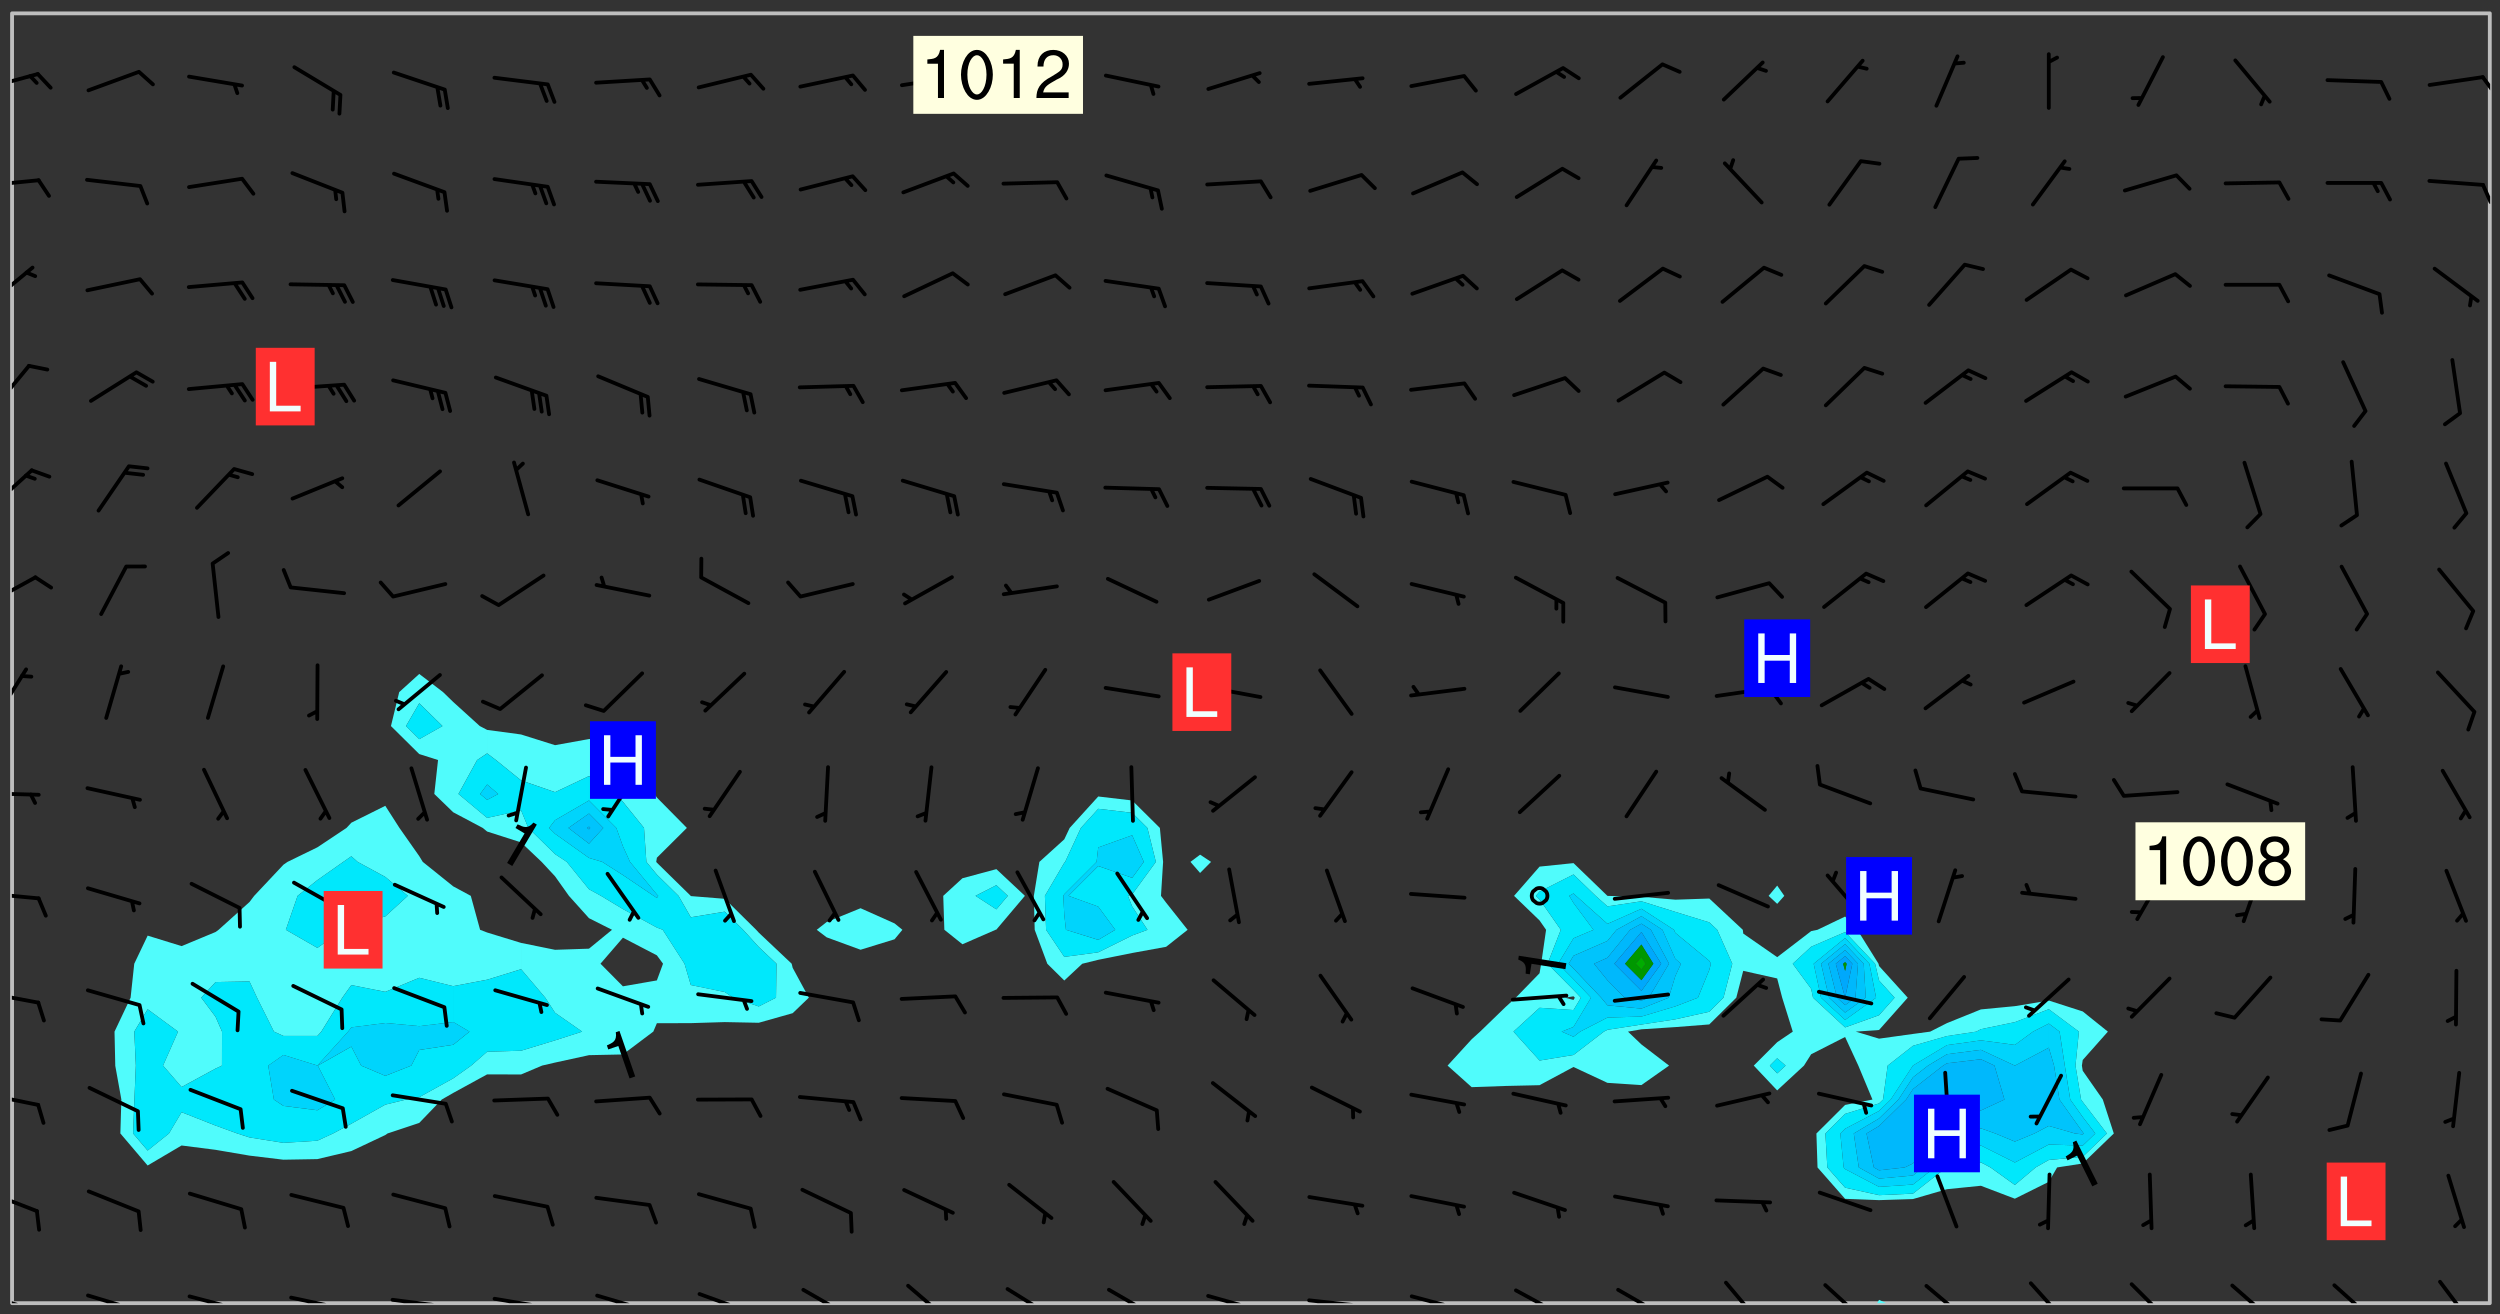 <svg xmlns="http://www.w3.org/2000/svg" role="img" xmlns:xlink="http://www.w3.org/1999/xlink" viewBox="142.45 309.95 326.84 171.84"><rect x="142.45" y="309.95" width="326.84" height="171.84" fill="#333333" stroke="none"/><defs><clipPath id="a"><path d="M144 311.672h1v168.656h-1zm0 0"/></clipPath><clipPath id="b"><path d="M144 311.672h324v168.656H144zm0 0"/></clipPath><clipPath id="c"><path d="M387 479h3v1.328h-3zm0 0"/></clipPath><clipPath id="d"><path d="M467 311.672h1v168.656h-1zm0 0"/></clipPath><clipPath id="e"><path d="M144 479h4v1.328h-4zm0 0"/></clipPath><clipPath id="f"><path d="M146 480h1v.328h-1zm0 0"/></clipPath><clipPath id="g"><path d="M153 479h8v1.328h-8zm0 0"/></clipPath><clipPath id="h"><path d="M159 480h2v.328h-2zm0 0"/></clipPath><clipPath id="i"><path d="M166 479h9v1.328h-9zm0 0"/></clipPath><clipPath id="j"><path d="M173 480h2v.328h-2zm0 0"/></clipPath><clipPath id="k"><path d="M180 479h8v1.328h-8zm0 0"/></clipPath><clipPath id="l"><path d="M187 480h2v.328h-2zm0 0"/></clipPath><clipPath id="m"><path d="M193 479h8v1.328h-8zm0 0"/></clipPath><clipPath id="n"><path d="M200 480h2v.328h-2zm0 0"/></clipPath><clipPath id="o"><path d="M206 479h9v1.328h-9zm0 0"/></clipPath><clipPath id="p"><path d="M213 480h3v.328h-3zm0 0"/></clipPath><clipPath id="q"><path d="M220 479h8v1.328h-8zm0 0"/></clipPath><clipPath id="r"><path d="M233 478h8v2.328h-8zm0 0"/></clipPath><clipPath id="s"><path d="M247 478h7v2.328h-7zm0 0"/></clipPath><clipPath id="t"><path d="M260 477h7v3.328h-7zm0 0"/></clipPath><clipPath id="u"><path d="M273 478h8v2.328h-8zm0 0"/></clipPath><clipPath id="v"><path d="M287 478h7v2.328h-7zm0 0"/></clipPath><clipPath id="w"><path d="M300 479h8v1.328h-8zm0 0"/></clipPath><clipPath id="x"><path d="M305 480h2v.328h-2zm0 0"/></clipPath><clipPath id="y"><path d="M313 479h8v1.328h-8zm0 0"/></clipPath><clipPath id="z"><path d="M319 480h2v.328h-2zm0 0"/></clipPath><clipPath id="A"><path d="M326 479h9v1.328h-9zm0 0"/></clipPath><clipPath id="B"><path d="M333 480h2v.328h-2zm0 0"/></clipPath><clipPath id="C"><path d="M340 478h8v2.328h-8zm0 0"/></clipPath><clipPath id="D"><path d="M353 478h8v2.328h-8zm0 0"/></clipPath><clipPath id="E"><path d="M367 477h6v3.328h-6zm0 0"/></clipPath><clipPath id="F"><path d="M380 477h7v3.328h-7zm0 0"/></clipPath><clipPath id="G"><path d="M394 477h6v3.328h-6zm0 0"/></clipPath><clipPath id="H"><path d="M407 477h6v3.328h-6zm0 0"/></clipPath><clipPath id="I"><path d="M420 477h7v3.328h-7zm0 0"/></clipPath><clipPath id="J"><path d="M434 477h6v3.328h-6zm0 0"/></clipPath><clipPath id="K"><path d="M447 477h7v3.328h-7zm0 0"/></clipPath><clipPath id="L"><path d="M461 477h5v3.328h-5zm0 0"/></clipPath><clipPath id="M"><path d="M144 465h4v4h-4zm0 0"/></clipPath><clipPath id="N"><path d="M144 452h4v3h-4zm0 0"/></clipPath><clipPath id="O"><path d="M144 439h4v3h-4zm0 0"/></clipPath><clipPath id="P"><path d="M144 426h4v2h-4zm0 0"/></clipPath><clipPath id="Q"><path d="M144 413h4v2h-4zm0 0"/></clipPath><clipPath id="R"><path d="M144 397h3v7h-3zm0 0"/></clipPath><clipPath id="S"><path d="M144 385h4v5h-4zm0 0"/></clipPath><clipPath id="T"><path d="M144 371h3v6h-3zm0 0"/></clipPath><clipPath id="U"><path d="M144 357h3v7h-3zm0 0"/></clipPath><clipPath id="V"><path d="M144 344h3v6h-3zm0 0"/></clipPath><clipPath id="W"><path d="M144 333h4v2h-4zm0 0"/></clipPath><clipPath id="X"><path d="M466 333h2v4h-2zm0 0"/></clipPath><clipPath id="Y"><path d="M144 319h4v3h-4zm0 0"/></clipPath><clipPath id="Z"><path d="M466 319h2v4h-2zm0 0"/></clipPath><g id="aa" clip-path="url(#clip1)"><path fill="#fff" fill-opacity="0" fill-rule="evenodd" d="M0 0h1000v1000H0zm0 0"/><path fill="#d3d3d3" fill-opacity="0" fill-rule="evenodd" d="M162.152 355.867l-.234.293.059.234.117.172.176.234.293.348.113.059.117-.172.059-.234.176-.176.465-.176h.699l.234.293.289.816.059.176.176.23.352.234.699.699.172.176.234.348.234.41.289.582.41.465.23.234.234.176.117.23.176.293.172 1.164v.234l.059.289.059.117.117.117.348.41.117.172.176.176.176.234.117.172.172.352.059.234.234.406.234-.059-.176.176-.059.93h-.582l-.234-.113-.348.113-.117.117-.059.293-.059.176-.117.172-.465.293-.059.234-.059.113v.645l.059.172v.41l.059.059v.406l.059.406.117.176.059.059.23.641-.059.293v.699l-.059.582v.234l-.059.23-.055.352v1.922l.055.117h.426l-.367.117-.023.352.891 1.168 1.742.539 1.34.359v.539l.09.809.535.715 1.52.27.891-.086.09 1.164.535.18 1.16-.18 2.055-.984 1.16-.363 1.879-.176 1.695-.18-.18.719-1.516.086-1.25.09-.805.27-1.074.809.27.719.535.898-.18.625-.266.809.266 1.078.625.898.805.18 1.25-.18-.266.723.098.504.055.293v.172l.059.293v.406l.176.117.352.117h.406l.293-.176.113-.117.059-.117.117-.23.059-.176.352-.465.23-.176.176-.059.176.059.059.176.117.988.055.469.059.172.117.234.176.059.816.059h.289l.117.234.059.406.059.352v1.105l.117.293.117.348.289.699.176.352.582.754.352.176.172.059.469.234.641.465.348.234.293.176.293.055.23.062.816.348.293.176.113.172.352.352.117.176.523.641v.289l.059.352v.348l.059.352.059.289.117.059.172.059h.176l.582.234.176.117.176.289.176.234.113.234.293.23.117.117v.41l.059.055.289.234.234.117.059.117.117.172.059.117.23.234.059.176.234.059.117.059-.117.113-.059.117v.117l-.117.293-.117.289v.582l.176.117.117.059.059.117.117.117.113.059.176.348.059.352.059.406v.176l-.059.176-.117.699v.172l.117.176.293.293h.406l.176.117.117.172.117.293v.234h-.527l-.23-.234h-.234l-.176.059-.059.699.059.348.117.176.176.41.117.23.289.469.176.055h.523l.234.059.758.641.059.293v.234l.059.059.23.348v.352l-.117.172v.293l.293.289.293.176.172.059.293.176.293.117.582.406.289.234.293.176.219.16.016.012.23.176.641.523.176.234.117.176.176.176.113.172v.641l.117.176.469.117.582.117.234.059.23.113.293.117.113.059.586.352.289.172.176.062.176.055.176.059.699.352.289.176.234.055.289.176.234.117.641.406.293.117.172.059.234.059.41.059.23.059.234.117.059.172-.41.176.469.059.059.293.113.234.176.055.234.059.176.059.406.117.641.234.117.172.059.234v.176l-.059.117-.059.406.234.234.117.059.348.117.641.23.176.117.289.117.176.176.234.465.582 1.105.176.176.348.176.176.117.352.117 1.047.523.234.059.465.113.293.059.465.176.758.582.234.234.348.465.176.176.289.234.816.699.293.176.289.289.293.176.293.289.695.641.176.176.293.234.289.234.469.289.641.582.348.234.234.293.348.348.352.465.934.992.348.406.117.176.234.059.113.117.645.176.23.113.234.059.293.176.23.117.934.699.406.406.234.176.406.176.234.117.816.348.348.234.234.117.293.289.23.117.758.352.352.172.23.059.293.117.234.059.871.176h.816l.469.23.172.059.875.699.465.117.293.059.176.059.23.059.469.059.348.059.352.059.406.059h.293l.172.059v.23l.176.176h.293l.348.059.352.059.699.117h.641l.465-.234.293-.176.172-.117.41-.172.289-.176.934-.465.469-.293.523-.293.465-.172.465-.176 1.051-.465.289-.117.41-.117.289-.117.527-.176 1.516-.699.582-.348.289-.059.293-.059.348-.117.875-.23.352-.117h.113l.234-.059.875-.234.234-.059h.812l.352-.059.816-.117.172-.059.352-.055.293-.059.23-.059.816-.176.176-.059h.348l.234-.059.465-.117.758-.172.234-.059h.348l.41-.117.289-.059 1.285-.059h.289l.41-.059.23-.059h.176l.875-.117h.406l.41-.117h.348l.352-.113.871-.059h1.75l1.047.289.41.117.289.117.352.117.289.117 1.051.172.289.059h.293l.293.059.172.059.41.059.172.059.117.059h.117l.117.059.352.059h.113l.41.066 1.922.395 1.926.395 1.52.449 1.695.719 2.145.805 1.605-.719 1.43-.805 1.16-1.078 1.25-.449 3.035-.719 1.875-.359 2.145-1.348 2.234-1.254 2.5-1.258 1.695-.449 1.785-.18 1.16-.27.625.539 1.34-.27.715-.988.984-1.344.445-.18.805-.359 1.875-.539 1.785-.449 1.25-.27 1.16-.09 1.699-.09 1.961-.27 1.25-.09h.539l.625-.09h.891l2.145-.18 2.41-.18 2.59-.09 1.695.18 1.609.09 1.43.359 1.16.719 1.875.988 1.16 1.527.266.715.629.09.355.898.535.539.535 1.527 1.074.359h.535l-.805.535.09 1.707.715 2.695.891.805.895.988.715 1.258 1.785.539 1.52-.18.355 1.344 1.609-.805.98-.539.27.27.316-.215.219-.145.801.449.449-.359h.355l.535-.27.539-.719.535-.27.625-.988 1.16.449.84.371 1.395.617 1.695-.18h1.605l1.785.09.18-1.707.535-1.344.805.27.492.848.402.406-.09.539v.359l.715.449.711-.27h1.43l.359.988.445 1.258.715 1.344 1.25.629 1.695.629.715-.18.18-.539.98-.09.449.359.086 1.258-.266.629-.535.18v.539l.715.984.266.539.984.988.801 1.078-.266.359-.09.898-.625 2.332-.355 2.066-.09 1.793-.18.719-.09.539v1.438l-.98 1.883-.359 1.707-.535.898-.805 1.168-.266.539 2.055 1.254.086.359-.355.539-.09-.18v.809l.09 1.438-.445.715-1.074.094-.266.715.535.898.805.719 1.16.809 1.34.27.445.359-.355.449-1.789-.09-1.25-.449-.715-.719-.625-.09-.176 3.59-.188 1.309h89.359V311.703h-55.27v49.082l.762.125 3.289.543 2.023 2.836v2.754l2.352.332 2.348.332h4.051l-1.379 4.16-2.023.707-2.023.703-.543.344-2.594 1.617-.188.117-2.023-2.078-.73-2.742-2.672-2.078-1.375-3.5-.066-.082-1.957-2.672 2.75-1.418v-49.082H294.422v91.414l.117.031.133.012.074.074.105.047.09.059.086.059.09.059.297.297.059.09.031.117.027.117.016.137-.031.117-.059.09-.059.086-.043.105-.047.102-.027.121v.145l.176.27.148.148.074.086.074.074.043.105.062.09.059.086.043.105.059.09.047.102.043.105.059.086.117.18.074.074.062.086.059.09.043.105.059.09.059.086.062.09.059.09.043.102.117.18.074.074.059.086.074.074.09.059.105.047h.148l.133-.016.133.016.102-.047.074-.074.047-.102-.016-.133v-.148l-.047-.105-.027-.117-.047-.102-.027-.121-.043-.102-.062-.09-.043-.102-.043-.105-.031-.117-.016-.133-.012-.137.086-.059.059-.086.121-.031.043.105.016.133v.117l.059.102.059.09.09.059.148.148.059.09.043.105-.012.102.086.059.105.047.086.059.09.059.074.074-.117.027-.105.047-.086.059-.074.074-.059.09-.062.086-.027.121-.047.102-.043.105-.031.117-.012.133-.016.133v.148l.027.117.047.105.043.102.059.09.074.074.09.059.074.074.09.059.059.09.043.105.047.102.117.031.133.016h.148l.117-.031.105.043.043.105.047.102.027.121L299.5 410l.027.117.031.121.027.117.105.043.102.047.133-.016.148.148.062.086.074.074.07.074.09.062.105.043.102.043.117.031.137.016.117-.031.074-.074.027-.117-.012-.133-.031-.121-.027-.117.043-.105h.117l.09.062.117.027h.148l.133.016h.148l.133.016.133-.016h.148l.133-.016.133-.012.137.012.117-.027.133-.016.191-.059-.059.176-.016.133-.027.121-.016.133-.059.086-.133.016-.105.047-.105.043-.117.031-.117.027-.266.031h-.148l-.133.016-.074.074.059.086.148.148.117.18.074.07.09.062.09.059.086.059.09.059.102.043.105.062.105.043.086.059.105.047.102.043.18.117.059.09-.043.102-.047.105.016.133.223.223.059.09.043.102.031.121.043.102.016.133.031.117.012.137.031.117.148.148.102.043.105.043.117.031.133.016.137.016h.117l.117-.031.09-.059.043-.105.047-.102.043-.105.031-.117.012-.133v-.148l-.012-.133-.016-.133-.031-.117-.043-.105-.047-.105-.043-.102-.043-.105-.016-.133.016-.133.027-.117.031-.117.027-.121.047-.102.09-.059.086-.062.074-.074.09-.059.223-.223.059-.086.074-.074.117-.18.059-.086v-.148l-.074-.074-.102-.047-.105-.043-.102-.043-.059-.09-.047-.105-.027-.117.09-.059.117-.031.102-.043.18-.117.148-.148.012-.133-.012-.105-.09-.059-.133.016h-.148l-.133.016-.133-.016-.121-.031-.086-.059-.074-.074-.059-.09-.062-.086-.117-.18-.059-.086.031-.121.086-.059.121-.031.059-.086v-.121l-.031-.117-.059-.09-.059-.086-.047-.105-.027-.117-.016-.133.059-.09.074-.074.09-.059.117-.18.074-.074.059-.086.148-.148.121-.031.133-.016.133.016.074.074.043.105.016.133-.031.117-.117.031-.133.012-.148.148-.043.105-.047.102-.027.121-.031.117v.148l.031.117.043.105.059.09.074.07.074.074.117.031.121.027.117-.027.133-.016h.117l.09.059.074.074.047.105.059.086.102.047.133.016.105.043.086.059-.012.105-.074.074-.18.117-.059.09-.09.059-.07.074-.074.074-.062.09-.027.117-.016.133.016.133-.016.133v.148l.016.133.027.117.031.121.074.074.09.059.086.059.09.059.117.031v.086l-.102.047-.09.059-.266.031-.117.027h-.148l-.105.043-.102.047-.059.09-.062.234-.012.133-.031.121-.016.133v.293l-.012.133.012.137.016.133.133.016.133.012.121.031.086.059.074.074.047.105.043.102.016.133v.445l-.016.133v.445l.031.266.027.117.016.133.031.117.086.211.031.266v.148l-.031.117-.027.117-.031.121-.027.117-.031.117-.031.121-.012.133-.016.133.09.059.117-.031.102.016.047.105-.031.266v.441l-.043.105-.047.105-.043.102-.043.105-.059.086-.031.121-.043.117-.031.117-.016.133.016.133.059.09.105.047.086.059.059.086-.012.137-.031.117-.043.102v.445l-.016.133v.148l-.031.117-.043.105-.027.117-.047.105-.043.102-.031.121-.027.117-.031.133-.031.117-.027.117-.043.105-.031.117-.031.121-.012.133-.016.133v.297l.027.117v.148l.047.398.027.117.059.09.121.031h.148l.133-.016.059.09v.117l-.059.09-.09.059-.102.043-.105.047-.09.059-.086.059-.137.016-.117-.031-.133-.016-.102.047-.062.086-.012.137-.016.133-.031.117-.027.117-.016.133-.031.121v.297l.016.133.031.117v.148l.012.133v.148l-.027.117-.047.102-.027.121-.031.117-.059.09-.074.074-.102.043-.105.047-.117.027-.121.031-.102-.047.059-.086.105-.047.027-.117.031-.117.027-.121.031-.117v-.148l.016-.133-.031-.117-.043-.105-.105.016-.074.074-.102.043-.09.062-.074.074-.043.102-.016.133-.031.117L304.25 426l-.031.117-.027.117-.031.121-.027.117-.031.117-.043.105-.09.059h-.09l-.117-.031-.031-.086.016-.137-.031-.117v-.148l-.012-.133v-.148l-.062-.234-.027-.121-.043-.102-.047-.105-.059-.086-.059-.09-.043-.105-.062-.086-.148-.148-.07-.074-.105-.047-.105-.043-.102-.043-.297-.297-.09-.074-.086-.059-.105-.043-.09-.062-.086-.059-.105-.043-.09-.059-.086-.062-.074-.07-.105-.047-.086-.059-.105-.043-.09-.062-.102-.043-.105-.043-.086-.059-.105-.047-.105-.043-.102-.047-.09-.059-.102-.043-.105-.043-.09-.062-.117-.027-.133-.016-.133.016H299.75l-.133.016-.117-.031-.09-.059-.074-.074-.09-.059-.102-.047h-.148l-.121-.027-.102-.043-.074-.074-.117-.18-.09-.059-.102-.043-.09-.062-.105-.043-.09-.059-.086-.059-.105-.047-.059-.086-.059-.09-.043-.105-.047-.102-.074-.074-.086-.059-.074-.074-.09-.059-.223-.223-.043-.105-.031-.266.105-.043h.145l.105.043.074.074.09.059.086.059.105.047.09.059.148.148.07.074.148.148.062.086.074.074.086.059.074.074.09.062.09.059.086.059.27.176.102.047.105.043.102.043.047-.074.059-.086.074-.074.07-.074.105.043.074.074.059.09.043.102.047.105.043.105.121.027.117-.027.074-.09.043-.105.059-.09.074-.074.105-.043.117-.027.133.012.09.059.148.148.059.09.043.105.047.102.043.105.043.102.105.047.105.043.133.016.086-.059.059-.09.074-.074.105-.043.117.027.105.047.102.043.105.043.102.047.18.117v.117l-.016.133.016.133.016.137.059.086.102.047.121.027.117.031h.148l.117-.031.059-.09.18-.117.059-.09.074-.074.059-.086.117-.18.18-.117.117.031.09.059.043.074-.016.133v.117l.09.059h.148l.133-.016.133-.012.266-.031.105-.043.117-.031.121-.027.074-.074.07-.074.062-.09-.016-.105-.047-.102-.102-.043-.105-.016-.117.027-.266.031h-.148l-.074-.074-.09-.059-.117-.031-.117-.027-.133-.016h-.148l-.133.016h-.297l-.105-.047-.148-.148-.043-.102-.059-.09.223-.223.086-.059.105-.043.117-.031.133-.016.133.016.137.016.102.043.133-.012.09-.062.102-.043.062-.09-.047-.102-.09-.059-.117-.031-.102-.043-.059-.09-.062-.09v-.117l.016-.133.105-.047.074-.07v-.121l-.09-.059-.031-.117.09-.059.074-.074.043-.105.059-.09.047-.102.016-.133v-.148l-.047-.105-.043-.102-.09-.059-.133-.016-.102-.043-.137-.016-.117-.031h-.445l-.133-.016-.133-.012-.133-.016-.117-.031h-.148l-.133-.016-.133-.012-.266-.031-.121-.043-.086-.059-.074-.074v-.148l.012-.133.105-.047.102-.043.133-.016h.152l.133-.016h.293l.121.031.102.043.09.059.234.062.121-.047.09-.059.102-.043.133-.016.105.043.102.047.133.012.121-.027h.145l.121-.031.117-.027.105-.047.074-.074.086-.059.148-.148.059-.086.047-.105.027-.117.016-.105-.102-.043-.09-.059-.117-.031-.105-.043-.09-.062-.074-.086-.074-.074-.102-.043-.105-.047-.102-.043-.059-.09-.047-.102-.086-.211-.062-.086-.059-.09-.074-.074-.086-.059h-.27l-.117.031-.09.059-.102.043-.133.016-.105-.016-.027-.117-.062-.09-.117-.031-.102-.043-.148-.148-.031-.117-.016-.105.074-.074.18-.117.117-.027.117-.031.137.016.102.043.105.043.102.047.105.043.117.031.133.016.117.027.133.016.105-.016.09-.059-.074-.074-.105-.043-.074-.074-.074-.09-.148-.148-.086-.059-.09-.059-.074-.074-.09-.059-.102-.047-.121-.027-.102-.047-.105-.043-.117-.031-.102-.043-.121-.031h-.148l-.117.031-.105.043-.086.062-.18.117-.086.059-.09.059-.105.047-.086.059-.105.043-.102.043-.105.047-.074.074-.059.09-.059.086-.047.105-.059.086-.074.074-.133-.012-.117-.031h-.117l-.074.074-.09.059-.074.074-.09.059-.086.059-.105.047-.102.043-.137.016-.102-.043-.148-.148-.105-.047h-.086l-.105.047-.102.043-.121.031-.117-.031-.074-.074v-.117l.031-.121.074-.07.059-.09.074-.074.117-.031.105-.043h.293l.133-.016.137-.016.102-.043.09-.059.102-.047.09-.059.133-.012.09.059.133.012.09-.059.086-.059.105-.043.09-.059.086-.062.09-.059.148-.148.059-.086.059-.09.105-.043.133-.016.117.027.121.031.059-.059.059-.09.031-.266.027-.117.105.012.133.016.102-.043.09-.059.059-.09.074-.074.059-.09.047-.102.012-.133-.012-.133-.047-.105-.148-.148-.059-.09-.059-.086-.043-.105v-.445l.016-.133v-.148l.012-.133-.059-.059-.09.059-.102-.043-.18-.117-.086-.059-.062-.09-.059-.09-.074-.074-.086-.059-.121.031-.102.012-.105.047-.086.059-.105.043-.148.148-.09.059-.086.059-.09.062-.105.043-.133.016v-.121l.105-.043.117-.031.074-.07.043-.105v-.148l-.027-.117-.148-.148-.133-.016h-.148l-.117.031-.105.043-.102.043-.09.062-.117.027-.074-.074.012-.133-.043-.102-.043-.105-.09-.059-.117.027-.121.031-.117.031-.102.043-.121.031-.102.043-.105.043-.09.059-.102.016v-.117l.016-.133-.059-.09-.074.043-.148.148-.059.09-.074.074-.047.105-.043.102-.074.074-.059.09-.074.074-.059.086-.074.074-.09.062-.074.07-.074.074-.102.016-.133.016-.105-.043v-.121l.148-.148.043-.102.059-.09.047-.102.043-.105.059-.09.031-.117.043-.102.031-.121.027-.117.047-.105.043-.102.043-.105.074-.07.09-.062.09-.059.102-.043h.297l.266-.031.105-.043-.074-.074-.117-.031-.105-.043-.09-.059-.102-.047-.09-.059-.102-.043-.105-.043-.09-.062-.086-.059-.105-.043-.102-.043-.121-.031-.117-.031-.102-.043L297.5 410.25l-.102-.043-.09-.059-.043-.105-.016-.133.102-.043.133-.016.137.016.133-.016.102-.043.059-.09.016-.105-.09-.059-.074-.074-.102-.043-.09-.059-.148-.148-.043-.105-.016-.133v-.293l-.059-.09-.09-.059-.074-.074-.043-.105-.031-.117-.059-.09-.074-.074-.117-.027-.074-.074-.09-.059-.09-.062-.086-.059-.074-.074-.059-.086-.047-.105-.086-.059-.148-.148-.195-.059-.133.016-.102.043-.074.074-.047.102-.043.105-.059.09-.059.086-.297.297-.09.059h-.086l-.062-.086-.043-.105.031-.117.059-.09.027-.117-.012-.133-.09-.062-.105.047-.117.027-.117.031-.27.176-.102.047-.117.027-.105.047-.09.059-.102.043-.059-.086-.047-.105.016-.133.047-.105.07-.074.074-.07.059-.09v-.148l-.043-.105h-.238l-.102.047-.031.117-.027.117-.031.121-.074.043-.133.016-.074-.047-.043-.102-.043-.105-.047-.102-.043-.105-.121.031-.102.043-.133.016-.117.031-.105.043-.09.059-.102.047-.121.027-.133.016-.102-.043-.059-.09-.047-.105-.043-.102-.043-.105v-.117l.059-.09.086-.059.18-.117.102-.047.105-.043.105-.059.102-.043.09-.062.102-.043.105-.059.102-.047.09-.059.105-.043.102-.043.09-.062.102-.043.137-.016.117.031.102.043.121.031.102.043.105.047.102.043.105.043.102.047.105.043.102.043.105.047.086.059.105.043.117.031.105.043.102.047.09.059.105.043.102.043.105.047.117.027.102.047.121.027h.148l.086-.059.016-.102.059-.09-.027-.117-.074-.074-.117-.18-.074-.074-.09-.074-.18-.117-.086-.059-.105-.043-.102-.047-.27-.176-.059-.09-.074-.074-.059-.09-.043-.102-.031-.117-.016-.137v-.562l-.012-.133-.016-.133-.031-.117-.016-.133-.012-.133-.031-.121-.223-.223-.059-.086-.016-.105.031-.117.133-.016v-91.414H172.992v1.453l-.059.234-.352 1.051-.172.523-.117.348-.176.41-.117.172-.234.293-.23.059h-.352l-.117.059-.23.406v.293l.117.176.23.23.117.234.641.758.293.465.176.234.23.352.234.348.641.816.176.465.172.41.117.695.176.469.117 1.398.059.465v.875l.117 1.047v4.781l-.059.465-.352 1.281-.176.523-.113.41-.352.93L172.934 336l-.234.582-.117.176-.172.348-.176.406-.352.816-.059.293-.113.293-.117.289-.059.176-.117.875-.059.406-.059.117-.059.176-.059.172-.23.527-.117.172v.234l-.117.234-.059.172-.176.586v.289l-.059.176v.293l-.059.113-.059.527v.172l-.055.234v2.621l-.176.816-.117.176-.176.234-.117.172-.113.234-.586.934-.23.289-.293.465-.176.234-.289.352-.352.699-.113.23-.176.41-.176.23-.406.527-.816.699-.293.172-.289.234-.176.117-.176.176-.523.406-.527.176-.172.176-.234.055-.641.176h-.758m12.211 31.023l-1.074.449.359.895 1.25-.715.445-.539-.98-.09"/><path fill="#d3d3d3" fill-opacity="0" fill-rule="evenodd" d="M201.508 416.598h-.895l.449.629.98.359.805-.09.445-.988-.176.09-.715-.355-.895.355m154.621 59.07l-.059-.523v-.293l.113-.293.059-.23.469-.469h.113l.117-.113.117-.059h.176l.234-.059h.348l.234.059.117.059.23.172.059.176.117.582v.293l-.117.176-.172.289-.176.176-.527.523-.23.234-.117.059h-.176l-.117-.059-.406-.293-.176-.117-.117-.059-.059-.113-.055-.117m6.641-10.957l-.059-.172v-1.109l.059-.172.176-.059.172-.059h.176l.234-.059.117.059.059.699-.059.172-.117.176-.117.059-.234.523-.113.059h-.234l-.059-.117m9.613-14.391l-.117-.176v-.699l.293-.875.117-.172.176-.352.113-.23.117-.293.352-.758.117-.23.172-.234h.176l.117-.059h.641l.117.059.234.234.172.113.352.293.117.117.113.176v.113l.117.059.117.117v.699l-.059.176v.23l-.059.176-.348 1.051-.117.23-.117.234-.117.059-.23.234-.641.289h-.875l-.41-.117-.641-.465"/><path fill="none" stroke="#bebebe" stroke-linecap="round" stroke-linejoin="round" stroke-miterlimit="10" stroke-width=".5" d="M467.957 311.695H144.027v168.625h323.93v-168.625"/><g clip-path="url(#a)"><path fill="#fff" fill-opacity="0" fill-rule="evenodd" d="M144 475.891v4.438h.004H144V311.672h.004H144v164.219"/></g><g clip-path="url(#b)"><path fill="#fff" fill-opacity="0" fill-rule="evenodd" d="M144.004 480.328V311.672h53.258v86.391l-2.621 2.375-1.078 4.438 3.699 3.66 2.457.781-.488 4.438 2.469 2.391 3.859 2.047.578.473 4.438 1.422 2.684 2.543 1.758 1.891 1.812 2.551 2.625 2.922 3.012 1.516-3.012 2.469-4.438.148-4.441-.902-4.438-1.359-.922-.355L204 427.07l-2.301-1.242-3.98-3.199-.457-.746-2.59-3.691-1.852-2.891-4.438 2.207-.637.684-3.801 2.531-3.906 1.906-.531.367-3.828 4.074-.613.805-4.039 3.633-.398.289-4.438 1.844-4.438-1.371L160 435.945l-.477 4.438-2.102 4.438.098 4.441.801 4.438-.129 4.438 3.562 4.191 4.438-2.617 4.438.566 4.438.758 4.441.535 4.438-.078 4.438-1.051 4.438-2.094.305-.211 4.137-1.375 2.949-3.062 1.488-.855 4.438-2.43 4.438.012 2.754-1.164 1.688-.391 4.438-.969 4.438-.094 3.973-2.988.465-1.094 4.438-.012 4.441-.137 4.438.09 4.438-1.254 2.113-2.031-2.113-3.895-.133-.543-4.305-4.066-.34-.371-4.098-4.047-4.441-.355-.02-.035-4.418-4.332-.086-.109.086-.539 3.922-3.898-3.922-3.973-.316-.465-1.16-4.438-2.961-3.156-4.438.414-4.438.801-4.441-1.398-4.438-.598-.961-.504-3.477-3.152-1.324-1.285-3.113-2.375v-86.391h57.695V428.688l-4.438 1.809-1.293 1.012 1.293.984 4.438 1.625 4.441-1.367 1.027-1.242-1.027-.836-4.441-1.984V311.672h17.754v111.906l-4.438 1.191-2.508 2.301.145 4.438 2.363 1.895 4.34-1.895.098-.027 3.73-4.41-3.73-3.492V311.672h13.316v102.406l-3.734 4.113-.703 1.488-3.258 2.949-.723 4.441.113 4.438 1.648 4.438 2.219 2.191 2.348-2.191 2.09-.516 4.438-.891 4.438-.809 2.812-2.223-2.812-3.547-.672-.891.277-4.441-.422-4.438-3.621-3.59-4.438-.523V311.672h13.316V421.684l-1.258.945 1.258 1.449 1.434-1.449-1.434-.945V311.672h48.82v111.117l-4.438.457-3.332 3.824 3.332 3.215.852 1.223-.641 4.438-.211 1.238-3.109 3.199-1.328 1.207-3.336 3.23-1.105 1-3.148 3.441 3.148 2.816 4.441-.156 4.438-.102 4.438-2.379 4.438 2.074 4.441.293 3.617-2.547-3.617-2.77-1.754-1.672 1.754-.305 4.438-.289 4.438-.348 3.531-3.496.906-3.512 4.438.996.656 2.516 1.383 4.438-2.039 1.383-3.059 3.059 3.059 3.242 3.504-3.242.938-1.484 4.438-2.258 1.73 3.742 1.848 4.438-3.578.703-3.75 3.734.145 4.438 3.605 4.102 4.438.172 4.438-.141 4.438-1.289 4.441-.449 4.438 1.691 4.438-2.207 1.09-1.879 3.348-.52 4.062-3.918-1.438-4.438-2.625-3.762-.109-.676.109-.734 3.289-3.707-3.289-2.641-4.438-1.426-4.438.734-4.438.426-4.441 1.793-2.195 1.113-2.242.301-4.438.617-3.043-.918 3.043-.215 3.75-4.223-3.75-4.141-.07-.297-2.77-4.438-1.598-1.734-3.613 1.734-.824.172-4.441 3.406-4.438-3.082-.059-.496-4.379-4.086-4.438.148-4.438-.375-4.441-.121-.004-.004-4.434-4.281V311.672h26.629v114.059l-1.121 1.34 1.121 1.047.93-1.047-.93-1.34v-114.059h93.203v168.656h-78.949l-.938-.441-.246.441H144.004"/></g><path fill="#50fcfc" fill-rule="evenodd" d="M157.52 449.262l-.098-4.441 2.102-4.438.477-4.438 1.754-3.676 4.438 1.371 4.438-1.844.398-.289 4.039-3.633.613-.805 3.828-4.074.531-.367 3.906-1.906 3.801-2.531.637-.684v4.387l-1.055.734-3.383 2.379-2.59 2.062-1.535 4.438 4.125 2.367 3.336-2.367 1.102-.574 4.438-1.176 2.945-2.688-2.945-2.477-3.617-1.965-.82-.734v-4.387l4.438-2.207 1.852 2.891 2.59 3.691.457.746 3.98 3.199L204 427.07l1.215 4.438.922.355 4.438 1.359v3.438l-4.438 1.371-4.438.844-4.438-1.094-4.441 1.84-4.438-.887-1.18 1.648-2.75 4.438-.508.562h-4.438l-1.242-.562-2.215-4.438-.984-2.125-4.438.086-1.871 2.039 1.871 2.496.848 1.941-.008 4.441-.84.391-4.438 2.41-2.426-2.801 1.961-4.441-3.973-2.926-1.746 2.926.203 4.441-.188 4.438-.172 4.438 1.902 2.234 2.789-2.234 1.648-2.781 4.438 1.746 2.84 1.035 1.598.516 4.441.711 4.438-.285 2.051-.941 2.387-1.277 4.438-2.492 2.711-.668 1.73-.309 4.438-2.457 2.352-1.672 2.086-1.812 4.438-.133 4.441-1.355 3.543-1.141-3.543-2.469-1.281-1.969-3.16-3.723v-3.438l4.441.902 4.438-.148 3.012-2.469-3.012-1.516-2.625-2.922-1.812-2.551-1.758-1.891-2.684-2.543-4.438-1.422-.578-.473-3.859-2.047-2.469-2.391.488-4.438-2.457-.781-3.699-3.66 1.078-4.438 2.621-2.375v3.828l-1.734 2.984 1.734 1.715 3.039-1.715-3.039-2.984v-3.828l3.113 2.375 1.324 1.285 3.477 3.152.961.504v3.066l-1.312.871-2.438 4.438 3.75 3.129 4.438-.992.949 2.301 3.492 3.426 1.527 1.012 2.91 3.582 1.566.859 2.871 1.73v3.742l-2.934 3.402 2.934 2.957 4.438-.773.805-2.184-.805-1.094-4.438-2.309v-3.742l4.438 2.418.766.289 2.848 4.438.824 2.785 4.441.918 1.09.734 3.348 1.152 2.262-1.152.062-4.438-2.324-2.195-2.039-2.242-2.398-2.371-4.441.738-1.609-2.805-2.828-2.777-1.371-1.664-.312-4.438-2.754-3.414-1.004-1.023-3.434-2.34-4.438 2.102-4.441-1.539-3.289-2.66-1.148-.871v-3.066l4.438.598 4.441 1.398 4.438-.801 4.438-.414 2.961 3.156 1.16 4.438.316.465 3.922 3.973-3.922 3.898-.086.539.086.109 4.418 4.332.02.035 4.441.355 4.098 4.047.34.371 4.305 4.066.133.543 2.113 3.895-2.113 2.031-4.438 1.254-4.438-.09-4.441.137-4.438.012-.465 1.094-3.973 2.988-4.438.094-4.438.969-1.688.391-2.754 1.164-4.438-.012-4.438 2.43-1.488.855-2.949 3.062-4.137 1.375-.305.211-4.438 2.094-4.438 1.051-4.438.078-4.441-.535-4.438-.758-4.438-.566-4.438 2.617-3.562-4.191.129-4.438-.801-4.438"/><path fill="#00e8fc" fill-rule="evenodd" d="M161.754 460.371l-1.902-2.234.172-4.438.188-4.438-.203-4.441 1.746-2.926 3.973 2.926-1.961 4.441 2.426 2.801 4.438-2.41.84-.391.008-4.441-.848-1.941-1.871-2.496 1.871-2.039 4.438-.086.984 2.125 2.215 4.438 1.242.562h4.438l.508-.562 2.75-4.438 1.18-1.648 4.438.887 4.441-1.84 4.438 1.094v4.688l-4.438.543-4.441-.414-4.438.574-.43.555-4.008 4.434-4.438-1.383-1.992 1.391.738 4.438 1.254.832 4.438.57 2.32-1.402-2.27-4.438 4.387-2.484 1.277 2.484 3.16 1.34 3.402-1.34 1.039-2.043 4.438-.68 2.133-1.719-2.133-1.258v-4.688l4.438-.844 4.438-1.371 3.16 3.723 1.281 1.969 3.543 2.469-3.543 1.141-4.441 1.355-4.438.133-2.086 1.812-2.352 1.672-4.438 2.457-1.73.309-2.711.668-4.438 2.492-2.387 1.277-2.051.941-4.438.285-4.441-.711-1.598-.516-2.84-1.035-4.438-1.746-1.648 2.781-2.789 2.234"/><path fill="#00d4fc" fill-rule="evenodd" d="M178.254 453.699l-.738-4.438 1.992-1.391 4.438 1.383 4.008-4.434.43-.555 4.438-.574 4.441.414 4.438-.543 2.133 1.258-2.133 1.719-4.438.68-1.039 2.043-3.402 1.34-3.16-1.34-1.277-2.484-4.387 2.484 2.27 4.438-2.32 1.402-4.438-.57-1.254-.832"/><path fill="#00e8fc" fill-rule="evenodd" d="M183.945 433.875l-4.125-2.367 1.535-4.438 2.59-2.062 3.383-2.379 1.055-.734.82.734 3.617 1.965 2.945 2.477-2.945 2.688-4.438 1.176-1.102.574-3.336 2.367m13.316-27.285l-1.734-1.715 1.734-2.984 3.039 2.984-3.039 1.715m8.875 10.293l-3.75-3.129 2.438-4.438 1.312-.871v4.062l-.918 1.246.918.766 1.441-.766-1.441-1.246v-4.062l1.148.871 3.289 2.66 4.441 1.539 4.438-2.102v3.188l-4.438 2.574-.781 1.016.781.766 4.438 3.156 1.73.516 2.707 1.723 4.027 2.719.41.27.184-.27-.184-.184-3.512-4.258-.926-2.039-.863-2.398-3.574-3.59v-3.188l3.434 2.34 1.004 1.023 2.754 3.414.312 4.438 1.371 1.664 2.828 2.777 1.609 2.805 4.441-.738 2.398 2.371 2.039 2.242 2.324 2.195-.062 4.438-2.262 1.152-3.348-1.152-1.09-.734-4.441-.918-.824-2.785-2.848-4.438-.766-.289-4.438-2.418-2.871-1.73-1.566-.859-2.91-3.582-1.527-1.012-3.492-3.426-.949-2.301-4.438.992"/><path fill="#00d4fc" fill-rule="evenodd" d="M206.137 414.52l-.918-.766.918-1.246 1.441 1.246-1.441.766m8.879 4.438l-.781-.766.781-1.016 4.438-2.574v1.707l-2.695 1.883 2.695 2.055 1.871-2.055-1.871-1.883v-1.707l3.574 3.59.863 2.398.926 2.039 3.512 4.258.184.184-.184.27-.41-.27-4.027-2.719-2.707-1.723-1.73-.516-4.438-3.156"/><path fill="#00c4fc" fill-rule="evenodd" d="M219.453 420.246l-2.695-2.055 2.695-1.883v1.711l-.246.172.246.188.168-.188-.168-.172v-1.711l1.871 1.883-1.871 2.055"/><path fill="#00b8fc" fill-rule="evenodd" d="M219.453 418.379l-.246-.188.246-.172.168.172-.168.188"/><path fill="#fff" fill-opacity="0" fill-rule="evenodd" d="M223.891 432.543l-2.934 3.402 2.934 2.957 4.438-.773.805-2.184-.805-1.094-4.438-2.309"/><path fill="#50fcfc" fill-rule="evenodd" d="M250.52 432.492l-1.293-.984 1.293-1.012 4.438-1.809 4.441 1.984 1.027.836-1.027 1.242-4.441 1.367-4.438-1.625m15.391-.984l-.145-4.438 2.508-2.301 4.438-1.191v2.094l-2.73 1.398 2.73 1.766 1.496-1.766-1.496-1.398v-2.094l3.73 3.492-3.73 4.41-.098.027-4.34 1.895-2.363-1.895"/><path fill="#00e8fc" fill-rule="evenodd" d="M272.711 428.836l-2.73-1.766 2.73-1.398 1.496 1.398-1.496 1.766"/><path fill="#50fcfc" fill-rule="evenodd" d="M277.723 431.508l-.113-4.438.723-4.441 3.258-2.949.703-1.488 3.734-4.113v1.613l-2.27 2.5-2.055 4.438-.113.113-2.535 4.328.156 4.438 2.379 3.539 4.438-.594 4.438-2.199 2.004-.746-2.004-3.051-.555-1.387.555-.195 3.098-4.246-1.105-4.438-1.992-1.977-4.438-.523v-1.613l4.438.523 3.621 3.59.422 4.438-.277 4.441.672.891 2.812 3.547-2.812 2.223-4.438.809-4.438.891-2.09.516-2.348 2.191-2.219-2.191-1.648-4.438"/><path fill="#00e8fc" fill-rule="evenodd" d="M279.211 431.508l-.156-4.438 2.535-4.328.113-.113 2.055-4.438 2.27-2.5 4.438.523v2.938l-4.438 1.59-.215 1.887-4.223 4.223-.129.219.129 2.461.219 1.977 4.219 1.316 2.227-1.316-2.227-3.031-3.891-1.406 3.891-3.898 4.438 1.543 1.52-2.086-1.52-3.477v-2.938l1.992 1.977 1.105 4.438-3.098 4.246-.555.195.555 1.387 2.004 3.051-2.004.746-4.438 2.199-4.438.594-2.379-3.539"/><path fill="#00d4fc" fill-rule="evenodd" d="M281.59 429.531l-.129-2.461.129-.219 4.223-4.223.215-1.887 4.438-1.59 1.52 3.477-1.52 2.086-4.438-1.543-3.891 3.898 3.891 1.406 2.227 3.031-2.227 1.316-4.219-1.316-.219-1.977"/><path fill="#50fcfc" fill-rule="evenodd" d="M299.344 424.078l-1.258-1.449 1.258-.945 1.434.945-1.434 1.449m35.504 28l-3.148-2.816 3.148-3.441 1.105-1 3.336-3.23 1.328-1.207 3.109-3.199.211-1.238.641-4.438-.852-1.223-3.332-3.215 3.332-3.824 4.438-.457v1.484l-4.438 2.242-.484.555.484.465 2.777 3.973-1.734 4.438 3.395 3.418v.836l-1.113.184 1.113.293.176-.293-.176-.184v-.836l.969 1.02L348.164 442l-4.438-.297-3.41 3.117 3.41 3.781 4.438-.73 3.973-3.051.465-.238 4.441-.691 4.438-.68 4.438-.992 1.852-1.836 1.152-4.438-1.969-4.438-1.035-.969-4.438-1.371-4.438-1.387-4.441.664-1.543-1.375-2.895-2.797v-1.484l4.434 4.281.004.004 4.441.121 4.438.375 4.438-.148 4.379 4.086.059.496 4.438 3.082 4.441-3.406.824-.172 3.613-1.734v2.031l-4.438 1.914-2.414 2.227 2.414 3.277.242 1.16 4.195 3.887 4.438-1.594 2.035-2.293-2.035-2.246-.516-2.191-3.922-4.141v-2.031l1.598 1.734 2.77 4.438.07.297 3.75 4.141-3.75 4.223-3.043.215 3.043.918 4.438-.617 2.242-.301 2.195-1.113 4.441-1.793 4.438-.426 4.438-.734v1.133l-4.438 1.691-4.438.918-.602.324-3.84.578-4.438 1.27-3.312 2.594-.605 4.438-.52.504-4.438 1.367-2.578 2.566.254 4.438 2.324 2.645 4.438.98 4.438-.203 4.367-3.422.07-.078 4.441-.578 1.246.656 3.191 2.289 2.719-2.289 1.719-.977 4.438-.418 3.156-3.043-3.156-4.129-.219-.309-.73-4.438.449-4.441-3.938-2.934v-1.133l4.438 1.426 3.289 2.641-3.289 3.707-.109.734.109.676 2.625 3.762 1.438 4.438-4.062 3.918-3.348.52-1.09 1.879-4.438 2.207-4.438-1.691-4.441.449-4.438 1.289-4.438.141-4.438-.172-3.605-4.102-.145-4.438 3.75-3.734 3.578-.703-1.848-4.438-1.73-3.742-4.438 2.258-.938 1.484-3.504 3.242-3.059-3.242 3.059-3.059v2.098l-.961.961.961 1.02 1.105-1.02-1.105-.961v-2.098l2.039-1.383-1.383-4.438-.656-2.516-4.438-.996-.906 3.512-3.531 3.496-4.438.348-4.438.289-1.754.305 1.754 1.672 3.617 2.77-3.617 2.547-4.441-.293-4.438-2.074-4.438 2.379-4.438.102-4.441.156"/><path fill="#00e8fc" fill-rule="evenodd" d="M343.727 448.602l-3.41-3.781 3.41-3.117 4.438.297.969-1.617-.969-1.02-3.395-3.418 1.734-4.438-2.777-3.973-.484-.465.484-.555 4.438-2.242V426.75l-.559.32.559.934 2.609 3.504-2.609 1.105-2.012 3.332 2.012 2.027 2.289 2.41-2.289 3.82-1.555.617 1.555.672.871-.672 3.566-1.836 4.441-.133 4.438-1.332 2.953-1.137 1.484-3.629.211-.809-.211-.375-4.438-3.656-.184-.406-4.254-2.75-4.441 1.973-4.105-3.66-.332-.32v-2.477l2.895 2.797 1.543 1.375 4.441-.664 4.438 1.387 4.438 1.371 1.035.969 1.969 4.438-1.152 4.438-1.852 1.836-4.438.992-4.438.68-4.441.691-.465.238-3.973 3.051-4.438.73"/><path fill="#00d4fc" fill-rule="evenodd" d="M348.164 437.973l-2.012-2.027 2.012-3.332 2.609-1.105-2.609-3.504-.559-.934.559-.32.332.32 4.105 3.66 4.441-1.973v.973l-3.258 1.777-1.184 1.453-4.438 1.941-.629 1.043.629.633 3.613 3.805.824 1 4.441.426 3.574-1.426.863-2.836.742-1.602-.742-.633-1.691-3.805-2.746-1.777v-.973l4.254 2.75.184.406 4.438 3.656.211.375-.211.809-1.484 3.629-2.953 1.137-4.438 1.332-4.441.133-3.566 1.836-.871.672-1.555-.672 1.555-.617 2.289-3.82-2.289-2.41"/><path fill="#fff" fill-opacity="0" fill-rule="evenodd" d="M348.164 440.199l-1.113.184 1.113.293.176-.293-.176-.184"/><path fill="#00c4fc" fill-rule="evenodd" d="M348.164 436.578l-.629-.633.629-1.043 4.438-1.941 1.184-1.453 3.258-1.777v.977l-1.473.801-2.969 3.652-1.754.785 1.754 2.164 2.238 2.273 2.203.383.961-.383 2.645-4.438-2.367-4.438-1.238-.801v-.977l2.746 1.777 1.691 3.805.742.633-.742 1.602-.863 2.836-3.574 1.426-4.441-.426-.824-1-3.613-3.805"/><path fill="#00b8fc" fill-rule="evenodd" d="M352.602 438.109l-1.754-2.164 1.754-.785 2.969-3.652 1.473-.801v1.09l-3.539 4.148 3.539 3.551 2.586-3.551-2.586-4.148v-1.09l1.238.801 2.367 4.438-2.645 4.438-.961.383-2.203-.383-2.238-2.273"/><path fill="#00a8fc" fill-rule="evenodd" d="M357.043 439.496l-3.539-3.551 3.539-4.148v1.637l-2.145 2.512 2.145 2.152 1.562-2.152-1.562-2.512v-1.637l2.586 4.148-2.586 3.551"/><path fill="#009800" fill-rule="evenodd" d="M357.043 438.098l-2.145-2.152 2.145-2.512v1.637l-.746.875.746.75.543-.75-.543-.875v-1.637l1.562 2.512-1.562 2.152"/><path fill="#00ac00" fill-rule="evenodd" d="M357.043 436.695l-.746-.75.746-.875.543.875-.543.75"/><path fill="#50fcfc" fill-rule="evenodd" d="M374.793 428.117l-1.121-1.047 1.121-1.34.93 1.34-.93 1.047"/><path fill="#00e8fc" fill-rule="evenodd" d="M374.793 450.281l-.961-1.02.961-.961 1.105.961-1.105 1.02m4.441-11.059l-2.414-3.277 2.414-2.227 4.438-1.914v.785l-4.109 3.355.961 4.438 3.148 2.914 4.051-2.914-.875-4.438-3.176-3.355v-.785l3.922 4.141.516 2.191 2.035 2.246-2.035 2.293-4.438 1.594-4.195-3.887-.242-1.16"/><path fill="#00d4fc" fill-rule="evenodd" d="M380.523 440.383l-.961-4.438 4.109-3.355v.789l-3.145 2.566 1.047 4.438 2.098 1.945 2.699-1.945-.266-4.438-2.434-2.566v-.789l3.176 3.355.875 4.438-4.051 2.914-3.148-2.914"/><path fill="#00c4fc" fill-rule="evenodd" d="M381.574 440.383l-1.047-4.438 3.145-2.566v.785l-2.184 1.781 1.133 4.438 1.051.973 1.352-.973.336-4.438-1.688-1.781v-.785l2.434 2.566.266 4.438-2.699 1.945-2.098-1.945"/><path fill="#00e8fc" fill-rule="evenodd" d="M381.348 462.574l-.254-4.438 2.578-2.566 4.438-1.367.52-.504.605-4.438 3.312-2.594 4.438-1.27 3.84-.578.602-.324 4.438-.918 4.438-1.691v1.883l-2.062 1.051-2.375 1.738-4.438-.594-4.441.621-4.438 2.668-.008.008-2.902 4.438-1.527 1.492-4.438 2.324-.625.621.434 4.438.191.219 4.438 2.324 4.438-.305 2.855-2.238 1.582-1.754 4.441-1.109 4.438 2.219 4.438-2.348 4.438.137 1.641-1.582-1.641-2.148-1.633-2.289-.715-4.438-.68-4.441-1.41-1.051v-1.883l3.938 2.934-.449 4.441.73 4.438.219.309 3.156 4.129-3.156 3.043-4.438.418-1.719.977-2.719 2.289-3.191-2.289-1.246-.656-4.441.578-.07.078-4.367 3.422-4.438.203-4.438-.98-2.324-2.645"/><path fill="#00b8fc" fill-rule="evenodd" d="M382.621 440.383l-1.133-4.438 2.184-1.781v.785l-1.223.996 1.223 4.438.945-4.438-.945-.996v-.785l1.688 1.781-.336 4.438-1.352.973-1.051-.973"/><path fill="#00a8fc" fill-rule="evenodd" d="M383.672 440.383l-1.223-4.438 1.223-.996v.785l-.258.211.258.941.199-.941-.199-.211v-.785l.945.996-.945 4.438"/><path fill="#00d4fc" fill-rule="evenodd" d="M383.48 462.574l-.434-4.438.625-.621 4.438-2.324 1.527-1.492 2.902-4.438.008-.008 4.438-2.668 4.441-.621 4.438.594 2.375-1.738 2.062-1.051v3.152l-4.43 2.34-.008.004-.004-.004-4.434-2.062-4.441.574-2.469 1.488-1.969 1.531-1.902 2.906-2.535 2.477-3.305 1.961.656 4.438 2.648 1.461 4.438-.406 1.344-1.055 3.094-3.426L400 458.137l1.426-.668 1.887.668 2.551 1.059 2.562-1.059 1.875-.988 3.418.988 1.02.125.129-.125-.129-.168-3.047-4.27-.703-4.438-.688-2.34v-3.152l1.41 1.051.68 4.441.715 4.438 1.633 2.289 1.641 2.148-1.641 1.582-4.438-.137-4.438 2.348-4.438-2.219-4.441 1.109-1.582 1.754-2.855 2.238-4.438.305-4.438-2.324-.191-.219"/><path fill="#009800" fill-rule="evenodd" d="M383.672 436.887l-.258-.941.258-.211.199.211-.199.941"/><path fill="#00c4fc" fill-rule="evenodd" d="M385.461 462.574l-.656-4.438 3.305-1.961 2.535-2.477 1.902-2.906 1.969-1.531 2.469-1.488 4.441-.574v1.234l-4.441.527-.496.301-3.941 3.07-.895 1.367-3.543 3.465-1.641.973.957 4.438.684.379 3.359-.379 1.078-.52 3.016-3.918 1.422-1.18 4.441-1.832 3.078-1.426-1.305-4.438-1.773-.828v-1.234l4.434 2.062.004.004.008-.004 4.43-2.34.688 2.34.703 4.438 3.047 4.27.129.168-.129.125-1.02-.125-3.418-.988-1.875.988-2.562 1.059-2.551-1.059-1.887-.668-1.426.668-3.016 1.012-3.094 3.426-1.344 1.055-4.438.406-2.648-1.461"/><path fill="#00b8fc" fill-rule="evenodd" d="M387.426 462.574l-.957-4.438 1.641-.973 3.543-3.465.895-1.367 3.941-3.07.496-.301v4.238l-2.039.5 2.039.281.871-.281-.871-.5v-4.238l4.441-.527 1.773.828 1.305 4.438-3.078 1.426-4.441 1.832-1.422 1.18-3.016 3.918-1.078.52-3.359.379-.684-.379"/><g clip-path="url(#c)"><path fill="#50fcfc" fill-rule="evenodd" d="M387.863 480.328l.246-.441.938.441h-1.184"/></g><path fill="#00a8fc" fill-rule="evenodd" d="M396.984 453.98l-2.039-.281 2.039-.5.871.5-.871.281"/><g clip-path="url(#d)"><path fill="#fff" fill-opacity="0" fill-rule="evenodd" d="M467.996 480.328H468V311.672h-.004H468v168.656h-.004"/></g><path fill="#fff" fill-opacity="0" fill-rule="evenodd" d="M348.414 440.125l.91-5.77-9.836-1.555-.914 5.77 9.84 1.555"/><path fill-rule="evenodd" d="M340.934 435.398l.078-.5 6.219.98-.125.777-4.434-.699-.219 1.371-.547-.086.023-.566-.016-.254-.051-.242-.109-.223-.18-.207-.27-.184-.371-.168"/><path fill="#fff" fill-opacity="0" fill-rule="evenodd" d="M413.922 468.125l5.234-2.598-4.43-8.922-5.23 2.598 4.426 8.922"/><path fill-rule="evenodd" d="M413.445 459.289l.453-.227 2.801 5.637-.707.352-1.996-4.02-1.242.617-.246-.5.473-.305.199-.16.168-.184.117-.219.062-.266-.004-.324-.078-.402"/><path fill="#fff" fill-opacity="0" fill-rule="evenodd" d="M205.039 422.703l5.027 2.977 5.074-8.57-5.027-2.977-5.074 8.57"/><path fill-rule="evenodd" d="M212.191 417.492l.438.262-3.207 5.414-.676-.398 2.285-3.863-1.191-.707.281-.48.516.23.242.082.246.039.246-.016.258-.094.27-.18.293-.289"/><path fill="#fff" fill-opacity="0" fill-rule="evenodd" d="M222.305 453.723l5.523-1.906-3.254-9.414-5.523 1.906 3.254 9.414"/><path fill-rule="evenodd" d="M222.957 444.898l.48-.164 2.059 5.949-.742.254-1.469-4.242-1.312.453-.18-.523.508-.246.219-.133.188-.16.148-.199.094-.254.039-.324-.031-.41"/><g clip-path="url(#e)"><path fill="none" stroke="#000" stroke-linecap="round" stroke-linejoin="round" stroke-miterlimit="10" stroke-width=".5" d="M147.348 481.398l-6.695-2.141"/></g><g clip-path="url(#f)"><path fill="none" stroke="#000" stroke-linecap="round" stroke-linejoin="round" stroke-miterlimit="10" stroke-width=".5" d="M146.371 481.086l.219 1.211"/></g><g clip-path="url(#g)"><path fill="none" stroke="#000" stroke-linecap="round" stroke-linejoin="round" stroke-miterlimit="10" stroke-width=".5" d="M160.68 481.348l-6.727-2.035"/></g><g clip-path="url(#h)"><path fill="none" stroke="#000" stroke-linecap="round" stroke-linejoin="round" stroke-miterlimit="10" stroke-width=".5" d="M159.699 481.051l.238 1.203"/></g><g clip-path="url(#i)"><path fill="none" stroke="#000" stroke-linecap="round" stroke-linejoin="round" stroke-miterlimit="10" stroke-width=".5" d="M174.027 481.223l-6.797-1.789"/></g><g clip-path="url(#j)"><path fill="none" stroke="#000" stroke-linecap="round" stroke-linejoin="round" stroke-miterlimit="10" stroke-width=".5" d="M174.027 481.223l.562 2.387"/></g><g clip-path="url(#k)"><path fill="none" stroke="#000" stroke-linecap="round" stroke-linejoin="round" stroke-miterlimit="10" stroke-width=".5" d="M187.379 481.066l-6.867-1.473"/></g><g clip-path="url(#l)"><path fill="none" stroke="#000" stroke-linecap="round" stroke-linejoin="round" stroke-miterlimit="10" stroke-width=".5" d="M187.379 481.066l.672 2.359"/></g><g clip-path="url(#m)"><path fill="none" stroke="#000" stroke-linecap="round" stroke-linejoin="round" stroke-miterlimit="10" stroke-width=".5" d="M200.746 480.773l-6.973-.891"/></g><g clip-path="url(#n)"><path fill="none" stroke="#000" stroke-linecap="round" stroke-linejoin="round" stroke-miterlimit="10" stroke-width=".5" d="M200.746 480.773l.867 2.297"/></g><g clip-path="url(#o)"><path fill="none" stroke="#000" stroke-linecap="round" stroke-linejoin="round" stroke-miterlimit="10" stroke-width=".5" d="M214.039 480.914l-6.93-1.168"/></g><g clip-path="url(#p)"><path fill="none" stroke="#000" stroke-linecap="round" stroke-linejoin="round" stroke-miterlimit="10" stroke-width=".5" d="M214.039 480.914l.777 2.328"/></g><g clip-path="url(#q)"><path fill="none" stroke="#000" stroke-linecap="round" stroke-linejoin="round" stroke-miterlimit="10" stroke-width=".5" d="M227.258 481.324l-6.738-1.992"/></g><g clip-path="url(#r)"><path fill="none" stroke="#000" stroke-linecap="round" stroke-linejoin="round" stroke-miterlimit="10" stroke-width=".5" d="M240.508 481.531l-6.605-2.406"/></g><g clip-path="url(#s)"><path fill="none" stroke="#000" stroke-linecap="round" stroke-linejoin="round" stroke-miterlimit="10" stroke-width=".5" d="M253.566 482.082l-6.09-3.504"/></g><g clip-path="url(#t)"><path fill="none" stroke="#000" stroke-linecap="round" stroke-linejoin="round" stroke-miterlimit="10" stroke-width=".5" d="M266.504 482.617l-5.336-4.574"/></g><g clip-path="url(#u)"><path fill="none" stroke="#000" stroke-linecap="round" stroke-linejoin="round" stroke-miterlimit="10" stroke-width=".5" d="M280.133 482.188l-5.961-3.719"/></g><g clip-path="url(#v)"><path fill="none" stroke="#000" stroke-linecap="round" stroke-linejoin="round" stroke-miterlimit="10" stroke-width=".5" d="M293.504 482.09l-6.078-3.523"/></g><g clip-path="url(#w)"><path fill="none" stroke="#000" stroke-linecap="round" stroke-linejoin="round" stroke-miterlimit="10" stroke-width=".5" d="M307.164 481.285l-6.766-1.91"/></g><g clip-path="url(#x)"><path fill="none" stroke="#000" stroke-linecap="round" stroke-linejoin="round" stroke-miterlimit="10" stroke-width=".5" d="M306.18 481.004l.258 1.199"/></g><g clip-path="url(#y)"><path fill="none" stroke="#000" stroke-linecap="round" stroke-linejoin="round" stroke-miterlimit="10" stroke-width=".5" d="M320.59 480.707l-6.988-.758"/></g><g clip-path="url(#z)"><path fill="none" stroke="#000" stroke-linecap="round" stroke-linejoin="round" stroke-miterlimit="10" stroke-width=".5" d="M319.574 480.598l.453 1.137"/></g><g clip-path="url(#A)"><path fill="none" stroke="#000" stroke-linecap="round" stroke-linejoin="round" stroke-miterlimit="10" stroke-width=".5" d="M333.805 481.234l-6.789-1.809"/></g><g clip-path="url(#B)"><path fill="none" stroke="#000" stroke-linecap="round" stroke-linejoin="round" stroke-miterlimit="10" stroke-width=".5" d="M333.805 481.234l.555 2.391"/></g><g clip-path="url(#C)"><path fill="none" stroke="#000" stroke-linecap="round" stroke-linejoin="round" stroke-miterlimit="10" stroke-width=".5" d="M346.812 482.012l-6.172-3.363"/></g><g clip-path="url(#D)"><path fill="none" stroke="#000" stroke-linecap="round" stroke-linejoin="round" stroke-miterlimit="10" stroke-width=".5" d="M360.086 482.082l-6.09-3.508"/></g><g clip-path="url(#E)"><path fill="none" stroke="#000" stroke-linecap="round" stroke-linejoin="round" stroke-miterlimit="10" stroke-width=".5" d="M372.617 483.016l-4.523-5.375"/></g><g clip-path="url(#F)"><path fill="none" stroke="#000" stroke-linecap="round" stroke-linejoin="round" stroke-miterlimit="10" stroke-width=".5" d="M386.266 482.699l-5.188-4.742"/></g><g clip-path="url(#G)"><path fill="none" stroke="#000" stroke-linecap="round" stroke-linejoin="round" stroke-miterlimit="10" stroke-width=".5" d="M399.672 482.594l-5.371-4.531"/></g><g clip-path="url(#H)"><path fill="none" stroke="#000" stroke-linecap="round" stroke-linejoin="round" stroke-miterlimit="10" stroke-width=".5" d="M412.652 482.941l-4.703-5.223"/></g><g clip-path="url(#I)"><path fill="none" stroke="#000" stroke-linecap="round" stroke-linejoin="round" stroke-miterlimit="10" stroke-width=".5" d="M426.102 482.812l-4.969-4.969"/></g><g clip-path="url(#J)"><path fill="none" stroke="#000" stroke-linecap="round" stroke-linejoin="round" stroke-miterlimit="10" stroke-width=".5" d="M439.574 482.645l-5.285-4.633"/></g><g clip-path="url(#K)"><path fill="none" stroke="#000" stroke-linecap="round" stroke-linejoin="round" stroke-miterlimit="10" stroke-width=".5" d="M452.859 482.68l-5.227-4.699"/></g><g clip-path="url(#L)"><path fill="none" stroke="#000" stroke-linecap="round" stroke-linejoin="round" stroke-miterlimit="10" stroke-width=".5" d="M465.676 483.137l-4.227-5.613"/></g><g clip-path="url(#M)"><path fill="none" stroke="#000" stroke-linecap="round" stroke-linejoin="round" stroke-miterlimit="10" stroke-width=".5" d="M147.273 468.285l-6.547-2.543"/></g><path fill="none" stroke="#000" stroke-linecap="round" stroke-linejoin="round" stroke-miterlimit="10" stroke-width=".5" d="M147.273 468.285l.289 2.438m13.012-2.402l-6.52-2.613m6.52 2.613l.266 2.441m13.152-2.73l-6.727-2.035m6.727 2.035l.477 2.406m12.887-2.578l-6.82-1.691m6.82 1.691l.598 2.379m12.707-2.332l-6.797-1.785m6.797 1.785l.562 2.387m12.797-2.582l-6.887-1.395m6.887 1.395l.699 2.352m12.652-2.578l-6.961-.941m6.961.941l.852 2.305m12.367-1.832l-6.77-1.887m6.77 1.887l.527 2.398m12.574-1.824l-6.34-3.035m6.34 3.035l.102 2.449m13.227-2.477l-6.367-2.98m5.438 2.547l.062 1.227m13.762-.113l-5.527-4.34m4.723 3.707l-.215 1.207m13.996-.199l-4.848-5.09m4.141 4.348l-.387 1.164m14.41-.426l-4.852-5.082M305.5 468.816l-.383 1.164m15.445-2.398l-6.934-1.137m5.926.973l.395 1.16m13.906-.875l-6.891-1.379m5.891 1.18l.352 1.172m13.844-.531l-6.652-2.262m5.688 1.934l.195 1.211m14.215-1.375l-6.91-1.277m5.906 1.094l.367 1.168m14.008-1.492l-7.023-.262m6 .227l.535 1.102m13.613-.047l-6.641-2.301m17.883 4.434l-2.496-6.566m14.465 6.797l.195-7.027m-.168 6.004l-1.098.547m14.602.473L423.5 463.504m.199 6l-1.062.613m14.52.402l-.449-7.012m.383 5.992l-1.043.645m14.879.316l-1.355-6.895m1.156 5.891l-.953.773m14.812.145l-2.051-6.723m1.754 5.742l-.867.867"/><g clip-path="url(#N)"><path fill="none" stroke="#000" stroke-linecap="round" stroke-linejoin="round" stroke-miterlimit="10" stroke-width=".5" d="M147.441 454.402l-6.883-1.406"/></g><path fill="none" stroke="#000" stroke-linecap="round" stroke-linejoin="round" stroke-miterlimit="10" stroke-width=".5" d="M147.441 454.402l.695 2.352m12.344-1.527l-6.328-3.055m6.328 3.055l.094 2.453m13.332-2.715l-6.555-2.535m6.555 2.535l.293 2.438m13.066-2.559l-6.641-2.289m6.641 2.289l.383 2.422m13.082-3.012l-6.941-1.109m6.941 1.109l.797 2.32m12.559-3l-7.023.25m7.023-.25l1.23 2.121m12.078-2.242l-7.008.492m7.008-.492l1.301 2.078m12.023-1.848l-7.027.027m7.027-.027l1.16 2.164m12.141-1.816l-6.996-.664m6.996.664l.941 2.266M253 453.934l.473 1.133m13.871-1.172l-7.016-.391m7.016.391l1.031 2.227m12.223-1.738l-6.895-1.367m6.895 1.367l.707 2.348m12.379-1.621l-6.438-2.82m6.438 2.82l.188 2.445m12.68-1.695l-5.539-4.32m4.734 3.691l-.215 1.207m14.707-1.168l-6.285-3.141m5.371 2.684l.031 1.227m14.512-1.699l-6.91-1.281m5.902 1.094l.371 1.172m13.922-.855l-6.855-1.539m5.859 1.316l.324 1.184m14.066-1.973l-7.012.484m5.992-.414l.648 1.039m13.602-1.664l-6.844 1.594m5.848-1.363l.809.926m13.508.414l-6.855-1.547m5.859 1.32l.324 1.184m10.789 1.773l-.457-7.012m11.934 6.633l3.219-6.25m-2.75 5.34l-1.227.016m14.289.996l2.789-6.453m-2.383 5.512l-1.223.102m13.516.496l4.02-5.766m-3.434 4.926l-1.219-.148m15.082 1.508l1.75-6.805m-1.75 6.805l-2.383.578m16.172-.492l.801-6.98m-.684 5.965l-1.141.449"/><g clip-path="url(#O)"><path fill="none" stroke="#000" stroke-linecap="round" stroke-linejoin="round" stroke-miterlimit="10" stroke-width=".5" d="M147.453 441.027l-6.906-1.285"/></g><path fill="none" stroke="#000" stroke-linecap="round" stroke-linejoin="round" stroke-miterlimit="10" stroke-width=".5" d="M147.453 441.027l.738 2.34m12.5-2.016l-6.754-1.934m6.754 1.934l.512 2.398m12.434-1.551l-6.016-3.633m6.016 3.633l-.133 2.449m13.602-2.727l-6.32-3.074m6.32 3.074l.09 2.449m13.348-2.738l-6.566-2.5m6.566 2.5l.309 2.434m13.102-2.719l-6.758-1.93m5.777 1.648l.254 1.199m13.969-.684l-6.609-2.398m5.645 2.051l.176 1.215m14.285-1.617l-6.973-.895m5.957.762l.434 1.148m13.871-.844l-6.918-1.238m6.918 1.238l.75 2.336m12.613-3.125l-7.02.336m7.02-.336l1.258 2.109m12.062-1.973l-7.027.066m7.027-.066l1.172 2.152m12.082-1.465l-6.906-1.309m5.902 1.117l.363 1.172m13.184.637l-5.359-4.543m4.578 3.879l-.258 1.199m13.691.066l-4.035-5.75m3.449 4.914l-.555 1.094m15.734-1.914l-6.59-2.438m5.629 2.082l.168 1.215m14.316-2.344l-7.008.531m5.988-.453l.656 1.035m13.664-1.258l-6.98.824m19.402-2.781l-5.191 4.734m4.434-4.043l1.156.41m13.75 2.027l-6.859-1.523m14.5 3.465l4.488-5.406m8.48 5.074l5.184-4.742m-4.43 4.055l-1.156-.41m13.84 1.227l4.938-5m-4.219 4.273l-1.176-.352m13.898 1.199l4.684-5.242m-4.684 5.242l-2.383-.582m16.195.953l3.688-5.98m-3.688 5.98l-2.449-.156m17.578.68l.062-7.027m-.055 6.004l-1.09.566"/><g clip-path="url(#P)"><path fill="none" stroke="#000" stroke-linecap="round" stroke-linejoin="round" stroke-miterlimit="10" stroke-width=".5" d="M147.496 427.398l-6.992-.66"/></g><path fill="none" stroke="#000" stroke-linecap="round" stroke-linejoin="round" stroke-miterlimit="10" stroke-width=".5" d="M147.496 427.398l.945 2.266m12.246-1.605l-6.742-1.98m5.758 1.695l.25 1.199m13.816-.324l-6.277-3.156m6.277 3.156l.055 2.453m13.184-2.309l-6.125-3.449m6.125 3.449l-.059 2.453m13.512-2.727l-6.398-2.902m5.465 2.48l.078 1.223m13.531.152l-5.125-4.809m4.383 4.109l-.324 1.184m13.836-.012l-4.031-5.754m3.445 4.918l-.555 1.094m13.641.168l-2.402-6.605m2.055 5.645l-.824.91m14.832-.098l-3.09-6.309m2.641 5.391l-.723.996m14.559-.113l-3.234-6.238m2.762 5.332l-.695 1.008m14.566-.145l-3.398-6.152m2.902 5.258l-.668 1.027m14.73-.289l-3.906-5.84m3.34 4.992l-.582 1.078m13.152.305l-1.281-6.91m1.094 5.906l-.961.762m15.004.098l-2.363-6.621m2.02 5.656l-.828.906m16.809-3.004l-7.008-.496m17.844.25l-.02-.203-.059-.191-.098-.176-.457-.375-.191-.059-.199-.02-.199.02-.191.059-.461.375-.094.176-.059.191-.02.203.02.199.059.191.094.176.461.375.191.059.199.02.199-.02.191-.059.457-.375.098-.176.059-.191.02-.199m15.781-.395l-6.98.785m13.582-1.789l6.449 2.793m7.797-4.059l4.582 5.324m-3.914-4.551l.445-1.145m15.578-.309l-2.168 6.684m1.852-5.711l1.207-.215m7.848 2.188l6.984.793m-5.969-.676l-.449-1.145m14.488 4.469l3.508-6.09m-3 5.203l-1.223-.043m14.629 1.203l2.309-6.637m-1.973 5.672l-1.215.188m15.227.969l.242-7.02m-.207 6l-1.102.539m15.785.242l-2.562-6.543m2.188 5.59l-.797.934"/><g clip-path="url(#Q)"><path fill="none" stroke="#000" stroke-linecap="round" stroke-linejoin="round" stroke-miterlimit="10" stroke-width=".5" d="M147.512 413.855l-7.023-.203"/></g><path fill="none" stroke="#000" stroke-linecap="round" stroke-linejoin="round" stroke-miterlimit="10" stroke-width=".5" d="M146.488 413.824l.547 1.102m13.711-.414l-6.863-1.52m5.863 1.301l.328 1.18m12.066 1.453l-3.023-6.344m2.586 5.422l-.73.984m14.539-.09l-3.133-6.289m2.676 5.375l-.711.996m13.941.133l-2.051-6.719m1.754 5.742l-.867.867m12.812.203l1.285-6.906m-1.098 5.902l-1.172.367m13.02.125l3.844-5.883m-3.285 5.027l-1.223-.113m13.922.93l3.957-5.805m-3.383 4.961l-1.219-.133m15.754 1.582l.371-7.016m-.316 5.996l-1.113.516m14.164.488l.785-6.984m-.668 5.969l-1.141.449m13.734.441l1.996-6.738m-1.703 5.758l-1.203.246m15.328.879l-.211-7.023m10.68 5.707l5.484-4.391m-4.688 3.754l-1.125-.488m14.324 1.777l4.121-5.695m-3.52 4.867l-1.215-.168m14.613 1.379l2.754-6.465m-2.355 5.527l-1.223.105m12.934-.016l5.164-4.766m8.785 5.305l3.895-5.848m8.531.852l5.672 4.148m-4.844-3.547l.172-1.215m11.859 1.457l6.582 2.461m-6.582-2.461l-.32-2.434m13.488 2.945l6.879 1.438m-6.879-1.438l-.684-2.355m13.941 2.734l6.992.68m-6.992-.68l-.938-2.27M420.113 414l7.008-.492M420.113 414l-1.305-2.082m21.402 3.098l-6.559-2.523m5.605 2.156l.148 1.219m11.055 1.395l-.43-7.016m.367 5.992l-1.047.641m15.973-.086l-3.527-6.078m3.016 5.191l-.648 1.043"/><g clip-path="url(#R)"><path fill="none" stroke="#000" stroke-linecap="round" stroke-linejoin="round" stroke-miterlimit="10" stroke-width=".5" d="M145.863 397.461l-3.727 5.957"/></g><path fill="none" stroke="#000" stroke-linecap="round" stroke-linejoin="round" stroke-miterlimit="10" stroke-width=".5" d="M145.32 398.328l1.227.086m11.746-1.352l-1.957 6.75m1.672-5.766l1.203-.254m10.418 6.012l2-6.734m12.293 6.883l.043-7.027m-.035 6.004l-1.086.57m11.711-.82l5.41-4.484m-4.625 3.832l-1.133-.465m13.633 1.082l5.469-4.41m-5.469 4.41l-2.258-.965m15.797 1.215l5.023-4.914m-5.023 4.914l-2.34-.742m15.617.703l5.102-4.832m-4.359 4.129l-1.164-.391m13.988 1.336l4.594-5.316m-3.926 4.543l-1.195-.273m13.82 1.027l4.641-5.277m-3.965 4.508l-1.195-.281m14.203 1.332l3.906-5.84m-3.34 4.988l-1.219-.121m12.449-2.504l6.938 1.113m6.391-1.195l6.91 1.277m-5.902-1.094l-.371-1.168m14.078-1.227l4.117 5.695m7.77-2.41l6.973-.875m-5.961.75l-.703-1.004m13.973 3.145l5.035-4.902M360.5 401.066l-6.918-1.254m20.25.121l-6.953 1.008m6.953-1.008l1.453 1.98m11.445-3.203l-6.121 3.453m6.121-3.453l2.07 1.324m-2.961-.82l1.035.66m12.914-1.559l-5.605 4.242m4.789-3.625l1.113.516m6.984 2.363l6.465-2.75m7.609 3.871l4.945-4.992m-4.227 4.266l-1.176-.352m17.164 1.973l-1.84-6.781m1.574 5.797l-.895.84m15.336-.215l-3.562-6.059m3.043 5.176l-.641 1.047m15.082-.617l-4.777-5.152m4.777 5.152l-.805 2.316"/><g clip-path="url(#S)"><path fill="none" stroke="#000" stroke-linecap="round" stroke-linejoin="round" stroke-miterlimit="10" stroke-width=".5" d="M147.078 385.43l-6.156 3.391"/></g><path fill="none" stroke="#000" stroke-linecap="round" stroke-linejoin="round" stroke-miterlimit="10" stroke-width=".5" d="M147.078 385.43l2.055 1.34m9.82-2.754l-3.277 6.215m3.277-6.215l2.453-.008m8.844-.379l.762 6.988m-.762-6.988l2.027-1.379m8.176 4.496l6.984.754m-6.984-.754l-.914-2.277m14.305 3.473l6.832-1.637m-6.832 1.637l-1.625-1.84m15.422 2.953l5.871-3.863m-5.871 3.863l-2.152-1.18m14.957-1.445l6.891 1.387m-5.887-1.184l-.352-1.176m13.023-.016l6.172 3.363m-6.172-3.363l.023-2.453m12.957 4.953l6.836-1.637m-6.836 1.637l-1.621-1.84m15.289 2.738l6.133-3.43m-5.242 2.93l-1.031-.664m13.047-.039l6.949-1.027m-5.938.879l-.73-.988m13.332-.875l6.355 2.996m13.43-2.723l-6.586 2.449m19.426.871l-5.637-4.191m19.547 2.922l-6.828-1.652m5.836 1.414l.305 1.188m13.691-.121l-6.203-3.309m6.203 3.309l-.004 2.453m-.898-2.934l-.004 1.227m14.238-.785l-6.238-3.23m6.238 3.23l.027 2.453m13.559-4.996l-6.777 1.855m6.777-1.855l1.684 1.789m10.992-3.043l-5.504 4.367m5.504-4.367l2.25.98m-3.051-.348l1.125.492m12.98-1.145l-5.48 4.402m5.48-4.402l2.254.965m-3.051-.324l1.125.484m13.176-.863l-5.859 3.879m5.859-3.879l2.156 1.172m-3.008-.609l1.078.586m12.684 3.234l-5.047-4.887m5.047 4.887l-.68 2.359m13.105-1.691l-3.27-6.223m3.27 6.223l-1.383 2.027m14.73-2.047l-3.336-6.184m3.336 6.184l-1.359 2.043m15.238-2.422l-4.461-5.426m4.461 5.426l-.941 2.266"/><g clip-path="url(#T)"><path fill="none" stroke="#000" stroke-linecap="round" stroke-linejoin="round" stroke-miterlimit="10" stroke-width=".5" d="M146.598 371.441l-5.195 4.734"/></g><path fill="none" stroke="#000" stroke-linecap="round" stroke-linejoin="round" stroke-miterlimit="10" stroke-width=".5" d="M146.598 371.441l2.309.828m-3.066-.141l1.156.414m12.305-1.633l-3.969 5.797m3.969-5.797l2.438.273m-3.016.57l2.438.273m11.898-.758l-4.859 5.074m4.859-5.074l2.363.668m-3.07.07l1.184.336m13.664.137l-6.508 2.656m5.559-2.27l.945.785m7.348 2.383l5.434-4.457m9.672-1.16l1.855 6.777m-1.586-5.789l.891-.844m16.43 4.312l-6.695-2.133m5.723 1.82l.219 1.207m14.039-.809l-6.637-2.305m6.637 2.305l.379 2.422m-1.344-2.758l.379 2.426m13.949-2.23l-6.73-2.023m6.73 2.023l.48 2.406m-1.461-2.703l.48 2.406m13.812-2.105l-6.727-2.031m6.727 2.031l.477 2.406m-1.457-2.703l.477 2.41m13.926-2.57l-6.938-1.117m6.938 1.117l.793 2.32m-1.805-2.484l.398 1.164m13.969-1.457l-7.023-.203m7.023.203l1.09 2.195m-2.109-2.227l.543 1.102m13.793-1.098l-7.023-.148m7.023.148l1.105 2.191m-2.129-2.211l1.105 2.188m13.012-1.008l-6.578-2.469m6.578 2.469l.312 2.434m-1.27-2.793l.312 2.434m14.07-2.426l-6.801-1.766m6.801 1.766l.57 2.387m-1.562-2.645l.285 1.195m14.031-.973l-6.82-1.695m6.82 1.695l.594 2.379m12.742-3.988l-6.863 1.523m5.863-1.301l.797.93m13.25-1.918l-6.328 3.055m6.328-3.055l1.98 1.449m11.016-1.984l-5.688 4.125m5.688-4.125l2.203 1.078m-3.031-.477l1.102.539m12.918-1.301l-5.441 4.445m5.441-4.445l2.262.949m-3.055-.305l1.133.477m13.102-.957l-5.695 4.117m5.695-4.117l2.203 1.082m-3.031-.484l1.102.543m13.707.918h-7.027m7.027 0l1.152 2.168m9.699 1.184l-2.098-6.707m2.098 6.707l-1.723 1.746m14.336-1.602l-.695-6.992m.695 6.992l-2.043 1.359m16.344-1.605l-2.664-6.5m2.664 6.5l-1.57 1.887"/><g clip-path="url(#U)"><path fill="none" stroke="#000" stroke-linecap="round" stroke-linejoin="round" stroke-miterlimit="10" stroke-width=".5" d="M146.234 357.781l-4.469 5.426"/></g><path fill="none" stroke="#000" stroke-linecap="round" stroke-linejoin="round" stroke-miterlimit="10" stroke-width=".5" d="M146.234 357.781l2.402.484m11.652.359l-5.949 3.738m5.949-3.738l2.129 1.223m-2.992-.68l2.125 1.223m12.578-.223l-6.996.652m6.996-.652l1.348 2.051m-2.367-1.957l1.348 2.051m-2.363-1.957l.672 1.027m14.684-1.137l-7.008.492m7.008-.492l1.301 2.082m-2.32-2.008l1.301 2.078m-2.32-2.008l.652 1.039m14.617-.121l-6.836-1.633m6.836 1.633l.617 2.375m-1.613-2.613l.617 2.375m-1.613-2.609l.309 1.188m14.887-.34l-6.613-2.379m6.613 2.379l.352 2.426m-1.316-2.773l.352 2.43m-1.312-2.777l.352 2.43m14.824-1.574l-6.484-2.699m6.484 2.699l.23 2.441m-1.172-2.836l.23 2.445m14.152-2.406L233.836 359.5m6.738 1.988l.492 2.402m-1.473-2.691l.492 2.402m13.945-3.207l-7.023.199m7.023-.199l1.215 2.133m-2.234-2.105l.605 1.066m13.699-1.477l-6.961.965m6.961-.965L268.754 362m-2.449-1.848l.719.992m13.543-1.473l-6.832 1.645m6.832-1.645l1.629 1.836m-2.621-1.598l.812.918m13.559-.812l-6.961.957m6.961-.957l1.438 1.988m-2.449-1.852l.719.996m13.641-.738l-7.023.164m7.023-.164l1.203 2.141m-2.227-2.117l.602 1.07m13.734-.887l-7.02-.25m7.02.25l1.074 2.207m-2.094-2.242l.535 1.102m13.777-1.609l-6.977.84m6.977-.84l1.402 2.012m11.758-2.707l-6.664 2.23m6.664-2.23l1.781 1.688m11.199-2.406l-5.996 3.664m5.996-3.664l2.113 1.25m10.809-1.773l-5.211 4.711m5.211-4.711l2.309.836m10.922-.926l-5.043 4.895m5.043-4.895l2.336.754m11.254-.438l-5.59 4.258m5.59-4.258l2.23 1.027m-3.043-.406l1.113.512m13.191-.879l-5.945 3.75m5.945-3.75l2.129 1.219m-2.992-.672l1.062.609m13.406-.59l-6.523 2.617m6.523-2.617l1.875 1.582m11.691-.227l-7.027-.09m7.027.09l1.125 2.18m10.137.969l-2.922-6.391m2.922 6.391l-1.488 1.949m13.848-1.668l-1.008-6.953m1.008 6.953l-1.98 1.453"/><g clip-path="url(#V)"><path fill="none" stroke="#000" stroke-linecap="round" stroke-linejoin="round" stroke-miterlimit="10" stroke-width=".5" d="M146.703 344.934l-5.406 4.488"/></g><path fill="none" stroke="#000" stroke-linecap="round" stroke-linejoin="round" stroke-miterlimit="10" stroke-width=".5" d="M145.918 345.586l1.133.465m13.703.402l-6.879 1.449m6.879-1.449l1.574 1.883m11.801-1.461l-7 .609m7-.609l1.336 2.059m-2.352-1.973l1.336 2.059m13.008-1.781l-7.023-.121m7.023.121l1.117 2.188m-2.137-2.203l1.113 2.184m-2.137-2.203l.559 1.094m14.746-.5l-6.918-1.238m6.918 1.238l.754 2.336m-1.762-2.516l.754 2.336m-1.758-2.516l.754 2.336m14.578-2.016l-6.93-1.16m6.93 1.16l.781 2.328m-1.789-2.496l.781 2.324m-1.789-2.492l.391 1.16m14.984-1.207l-7.016-.395m7.016.395l1.027 2.227m-2.047-2.285l1.027 2.23m13.312-2.32l-7.027-.094m7.027.094l1.121 2.18m-2.145-2.195l.562 1.09m13.715-1.781l-6.902 1.316m6.902-1.316l1.535 1.914m-2.539-1.723l.766.957m13.277-1.992l-6.352 3.004m6.352-3.004l1.969 1.469m11.461-1.203l-6.578 2.473m6.578-2.473l1.84 1.621m11.66.125l-6.953-1.016m6.953 1.016l.828 2.309m-1.84-2.457l.414 1.152m13.945-1.293l-7.016-.441m7.016.441l1.012 2.238m-2.035-2.301l.508 1.117m13.805-1.746l-6.965.941m6.965-.941l1.43 1.996m-2.441-1.859l.715.996m13.441-1.836l-6.625 2.348m6.625-2.348l1.809 1.656m-2.773-1.312l.906.828m13.031-1.879l-5.938 3.762m5.938-3.762l2.133 1.215m11.02-1.445l-5.613 4.223m5.613-4.223l2.223 1.039m10.996-1.16l-5.422 4.469m5.422-4.469l2.27.938m10.855-1.152l-5.043 4.895m5.043-4.895l2.336.754m10.789-.934l-4.66 5.258m4.66-5.258l2.387.574m11.5.07l-5.801 3.965m5.801-3.965l2.172 1.137m11.469-.543l-6.453 2.777m6.453-2.777l1.914 1.535m11.688-.145h-7.027m7.027 0l1.152 2.164m11.941-.941l-6.586-2.449m6.586 2.449l.324 2.434m12.512-1.555l-5.629-4.207m4.809 3.598l-.188 1.211"/><g clip-path="url(#W)"><path fill="none" stroke="#000" stroke-linecap="round" stroke-linejoin="round" stroke-miterlimit="10" stroke-width=".5" d="M147.496 333.516l-6.992.695"/></g><path fill="none" stroke="#000" stroke-linecap="round" stroke-linejoin="round" stroke-miterlimit="10" stroke-width=".5" d="M147.496 333.516l1.359 2.043m11.949-1.289l-6.98-.812m6.98.812l.895 2.285m12.402-3.238l-6.941 1.094m6.941-1.094l1.477 1.961m11.637-.133l-6.539-2.562m6.539 2.562l.281 2.438m-1.23-2.809l.141 1.219m14.152-.918l-6.598-2.422m6.598 2.422l.336 2.43m-1.297-2.781l.168 1.215m14.285-1.57l-6.953-1.008m6.953 1.008l.832 2.309m-1.844-2.457l.832 2.312m-1.844-2.457l.418 1.156m14.953-1.207l-7.02-.32m7.02.32l1.055 2.219m-2.074-2.266l1.051 2.219m-2.07-2.266l.523 1.109m14.828-1.418l-7.012.484m7.012-.484l1.297 2.082m-2.316-2.012l1.297 2.082m12.938-2.777l-6.809 1.734m6.809-1.734l1.652 1.816m-2.645-1.562l.828.906m13.363-1.527l-6.578 2.469m6.578-2.469l1.84 1.621m-2.797-1.262l.918.809m13.578-.027l-7.027.188m7.027-.188l1.207 2.133m11.969-1.062l-6.75-1.953m6.75 1.953l.504 2.402m-1.484-2.688l.25 1.203m14.18-2.102l-7.016.414m7.016-.414l1.277 2.094m11.887-2.926l-6.715 2.078m6.715-2.078l1.742 1.727m11.449-2.062l-6.465 2.75m6.465-2.75l1.906 1.543m11.16-2.02l-5.973 3.703m5.973-3.703l2.121 1.234m10.148-2.312l-3.879 5.859m3.316-5.008l1.219.117m8.309-.598l4.82 5.117m-4.117-4.371l.395-1.164m16.688.129l-4.117 5.695m4.117-5.695l2.43.336m10.352-.652l-3.051 6.328m3.051-6.328l2.453-.098m11.418.434l-4.164 5.656m3.559-4.836l1.215.18m13.996.836l-6.742 1.984m6.742-1.984l1.715 1.754m11.742-.824l-7.027.125m7.027-.125l1.191 2.145m12.125-2.082h-7.027m7.027 0l1.148 2.168m-2.172-2.168l.574 1.082m13.754-.824l-7.008-.52"/><g clip-path="url(#X)"><path fill="none" stroke="#000" stroke-linecap="round" stroke-linejoin="round" stroke-miterlimit="10" stroke-width=".5" d="M467.066 334.121l.988 2.246"/></g><g clip-path="url(#Y)"><path fill="none" stroke="#000" stroke-linecap="round" stroke-linejoin="round" stroke-miterlimit="10" stroke-width=".5" d="M147.391 319.629l-6.781 1.84"/></g><path fill="none" stroke="#000" stroke-linecap="round" stroke-linejoin="round" stroke-miterlimit="10" stroke-width=".5" d="M147.391 319.629l1.68 1.789m-2.668-1.523l.84.895m13.371-1.449l-6.598 2.418m6.598-2.418l1.828 1.637m11.652.156l-6.93-1.168m5.922.996l.391 1.164m13.48.234l-6.023-3.625m6.023 3.625l-.133 2.449m-.746-2.977l-.129 2.449m14.645-2.617l-6.664-2.23m6.664 2.23l.402 2.418m-1.375-2.742l.406 2.418m14.035-2.773l-6.973-.871m6.973.871l.875 2.289m-1.891-2.418l.875 2.293m13.477-2.812l-7.016.426m7.016-.426l1.281 2.09m-2.305-2.031l.645 1.047m13.602-1.723l-6.828 1.66m6.828-1.66l1.629 1.832m-2.625-1.59l.816.914m13.516-1.055l-6.875 1.457m6.875-1.457l1.578 1.879m-2.578-1.668l.789.941m13.562-.965l-6.945 1.082m6.945-1.082l1.469 1.965m-2.48-1.809l.734.984m13.625-.848l-7.012.496m7.012-.496l1.301 2.078m11.949-1.113l-6.879-1.438m5.875 1.23l.344 1.176m13.891-2.723l-6.715 2.074m5.738-1.773l.871.867m13.559-.496l-6.988.73m5.973-.625l.684 1.016m13.605-1.418l-6.902 1.32m6.902-1.32l1.535 1.914m11.402-2.953l-6.148 3.402m6.148-3.402l2.055 1.336m-2.949-.84l1.027.668m12.859-1.648l-5.504 4.367m5.504-4.367l2.25.98m10.855-1.223l-5.086 4.852m4.348-4.145l1.164.387m12.641-1.328l-4.586 5.324m3.918-4.551l1.195.273m11.875-1.617l-2.762 6.461m2.359-5.52l1.223-.105m11.113-1.117v7.027m0-6.004l1.082-.578m10.633 6.195l3.203-6.254m-2.738 5.344l-1.227.02m17.926.461l-4.496-5.398m3.844 4.613l-.465 1.137m15.695-2.93l-7.023-.242m7.023.242l1.078 2.207m12.203-2.84l-6.953 1.027"/><g clip-path="url(#Z)"><path fill="none" stroke="#000" stroke-linecap="round" stroke-linejoin="round" stroke-miterlimit="10" stroke-width=".5" d="M467.039 320.035l1.453 1.973"/></g><path fill="#ff3030" fill-rule="evenodd" d="M446.633 472.086h7.691V461.941h-7.691v10.145"/><path fill="azure" fill-rule="evenodd" d="M448.465 463.773h.832v5.738h3.195v.742h-4.027v-6.48"/><path fill="#00f" fill-rule="evenodd" d="M392.676 463.211h8.621V453.062h-8.621v10.148"/><path fill="azure" fill-rule="evenodd" d="M394.512 454.898h.832v2.82h3.285v-2.82h.832v6.48h-.832v-2.918h-3.285v2.918h-.832v-6.48"/><path fill="#ff3030" fill-rule="evenodd" d="M184.77 436.578h7.691v-10.145h-7.691v10.145"/><path fill="azure" fill-rule="evenodd" d="M186.602 428.266h.832v5.742h3.195v.738h-4.027v-6.48"/><path fill="#00f" fill-rule="evenodd" d="M383.801 432.141h8.617v-10.145h-8.617v10.145"/><path fill="azure" fill-rule="evenodd" d="M385.633 423.828h.832v2.824h3.289v-2.824h.832v6.48h-.832v-2.918h-3.289v2.918h-.832v-6.48"/><path fill="#00f" fill-rule="evenodd" d="M219.582 414.387h8.617v-10.145h-8.617v10.145"/><path fill="azure" fill-rule="evenodd" d="M221.414 406.074h.832v2.824h3.289v-2.824h.832v6.48h-.832v-2.914h-3.289v2.914h-.832v-6.48"/><path fill="#ff3030" fill-rule="evenodd" d="M295.727 405.512h7.695v-10.145h-7.695v10.145"/><path fill="azure" fill-rule="evenodd" d="M297.559 397.199h.836v5.738h3.191v.742h-4.027v-6.48"/><path fill="#00f" fill-rule="evenodd" d="M370.484 401.074h8.621v-10.148h-8.621v10.148"/><path fill="azure" fill-rule="evenodd" d="M372.316 392.762h.836v2.82h3.285v-2.82h.832v6.477h-.832v-2.914h-3.285v2.914h-.836v-6.477"/><path fill="#ff3030" fill-rule="evenodd" d="M428.879 396.633h7.691v-10.145h-7.691v10.145"/><path fill="azure" fill-rule="evenodd" d="M430.711 388.32h.832v5.742h3.195v.738h-4.027v-6.48"/><path fill="#ff3030" fill-rule="evenodd" d="M175.891 365.566h7.695v-10.145h-7.695v10.145"/><path fill="azure" fill-rule="evenodd" d="M177.727 357.254h.832v5.738H181.75v.742h-4.023v-6.48"/><path fill="#ffffe0" fill-rule="evenodd" d="M421.633 427.645h22.184v-10.191h-22.184v10.191"/><path fill-rule="evenodd" d="M425.133 419.285h.512v6.293h-.789v-4.488h-1.387v-.555l.559-.066.254-.055.227-.086.203-.145.176-.207.141-.297.105-.395m4.816 0l.227.02.219.055.211.09.195.121.184.148.172.176.301.422.242.492.18.547.113.578.039.59-.039.594-.113.586-.18.555-.242.5-.301.43-.172.18-.184.152-.195.125-.211.09-.219.059-.227.02-.23-.02-.219-.059-.207-.09-.199-.125-.184-.152-.172-.18-.301-.43-.242-.5-.18-.555-.113-.586-.039-.594h.836l.027.566.082.504.125.441.164.375.191.301.211.223.223.137.227.047.227-.047.223-.137.207-.223.191-.301.164-.375.125-.441.082-.504.027-.566-.027-.559-.082-.5-.125-.438-.164-.367-.191-.289-.207-.215-.223-.133-.227-.043-.227.043-.223.133-.211.215-.191.289-.164.367-.125.438-.082.5-.027.559h-.836l.039-.59.113-.578.18-.547.242-.492.301-.422.172-.176.184-.148.199-.121.207-.09.219-.055.23-.02m4.949 0l.23.02.219.055.207.09.199.121.184.148.172.176.301.422.242.492.18.547.113.578.039.59-.039.594-.113.586-.18.555-.242.5-.301.43-.172.18-.184.152-.199.125-.207.09-.219.059-.23.02-.227-.02-.219-.059-.211-.09-.195-.125-.184-.152-.172-.18-.301-.43-.242-.5-.18-.555-.113-.586-.039-.594h.832l.031.566.082.504.125.441.164.375.188.301.211.223.223.137.227.047.227-.047.223-.137.211-.223.191-.301.164-.375.125-.441.082-.504.027-.566-.027-.559-.082-.5-.125-.438-.164-.367-.191-.289-.211-.215-.223-.133-.227-.043-.227.043-.223.133-.211.215-.188.289-.164.367-.125.438-.082.5-.031.559h-.832l.039-.59.113-.578.18-.547.242-.492.301-.422.172-.176.184-.148.195-.121.211-.09.219-.055.227-.02m4.953 0l.387.027.359.082.324.137.277.188.23.238.176.285.105.332.039.375-.02.277-.059.234-.086.199-.113.172-.129.141-.141.125-.285.195.23.121.207.145.184.172.152.195.125.211.09.23.055.246.02.254-.035.309-.102.328-.172.324-.238.305-.309.27-.375.215-.211.082-.227.062-.246.035-.262.016-.258-.016-.242-.035-.223-.062-.207-.082-.359-.215-.289-.27-.223-.305-.156-.324-.094-.328-.031-.309h.836l.023.254.078.234.125.211.16.188.191.152.219.113.242.07.254.027.258-.027.238-.07.219-.113.195-.152.16-.188.121-.211.078-.234.027-.254-.027-.254-.078-.234-.121-.211-.16-.188-.195-.152-.219-.113-.238-.07-.258-.027-.254.027-.242.07-.219.113-.191.152-.16.188-.125.211-.078.234-.023.254h-.836l.02-.254.055-.238.094-.227.121-.207.156-.191.18-.172.207-.152.234-.133-.289-.195-.137-.125-.129-.141-.113-.172-.09-.199-.055-.234-.023-.277h.789l.023.215.066.191.102.168.137.141.168.109.188.082.207.051.219.016.223-.016.207-.051.188-.082.164-.109.137-.141.105-.168.066-.191.023-.215-.023-.211-.066-.191-.105-.168-.137-.141-.164-.109-.188-.082-.207-.051-.223-.016-.219.016-.207.051-.188.082-.168.109-.137.141-.102.168-.066.191-.023.211h-.789l.039-.375.109-.332.172-.285.23-.238.281-.188.32-.137.359-.082.387-.027"/><path fill="#ffffe0" fill-rule="evenodd" d="M261.855 324.832h22.18v-10.191h-22.18v10.191"/><path fill-rule="evenodd" d="M265.352 316.473h.512v6.293h-.789v-4.488h-1.387v-.555l.559-.066.254-.055.227-.09.203-.141.176-.211.141-.293.105-.395m4.816 0l.227.02.219.055.211.09.195.121.184.148.172.176.301.418.246.496.18.547.109.578.039.59-.039.594-.109.586-.18.555-.246.5-.301.43-.172.18-.184.152-.195.121-.211.094-.219.059-.227.02-.23-.02-.219-.059-.207-.094-.199-.121-.184-.152-.172-.18-.301-.43-.242-.5-.18-.555-.113-.586-.039-.594h.836l.027.562.082.508.125.441.164.375.191.301.211.223.223.137.227.047.227-.047.223-.137.211-.223.188-.301.164-.375.125-.441.082-.508.031-.562-.031-.559-.082-.504-.125-.434-.164-.367-.188-.289-.211-.215-.223-.133-.227-.043-.227.043-.223.133-.211.215-.191.289-.164.367-.125.434-.082.504-.027.559h-.836l.039-.59.113-.578.18-.547.242-.496.301-.418.172-.176.184-.148.199-.121.207-.09.219-.055.23-.02m5.09 0h.508v6.293h-.785v-4.488h-1.391v-.555l.562-.066.25-.055.23-.09.203-.141.176-.211.141-.293.105-.395m2.824 2.176h.785l.02-.316.059-.285.102-.254.141-.215.18-.176.223-.129.266-.078.309-.027.238.02.223.062.203.102.18.141.148.172.113.207.074.234.023.266-.02.266-.066.227-.109.191-.156.172-.203.16-.246.168-.633.391-.539.312-.438.316-.344.324-.266.336-.191.352-.125.367-.066.395-.023.418h4.215v-.738h-3.336l.086-.285.113-.238.148-.199.188-.18.23-.172.277-.176.719-.418.414-.203.344-.23.281-.254.223-.266.16-.277.113-.285.062-.285.02-.281-.039-.383-.121-.348-.191-.309-.25-.262-.301-.215-.344-.156-.383-.098-.406-.035-.434.031-.398.102-.355.164-.305.234-.25.305-.184.375-.117.445-.039.52"/></g></defs><use xlink:href="#aa"/></svg>
